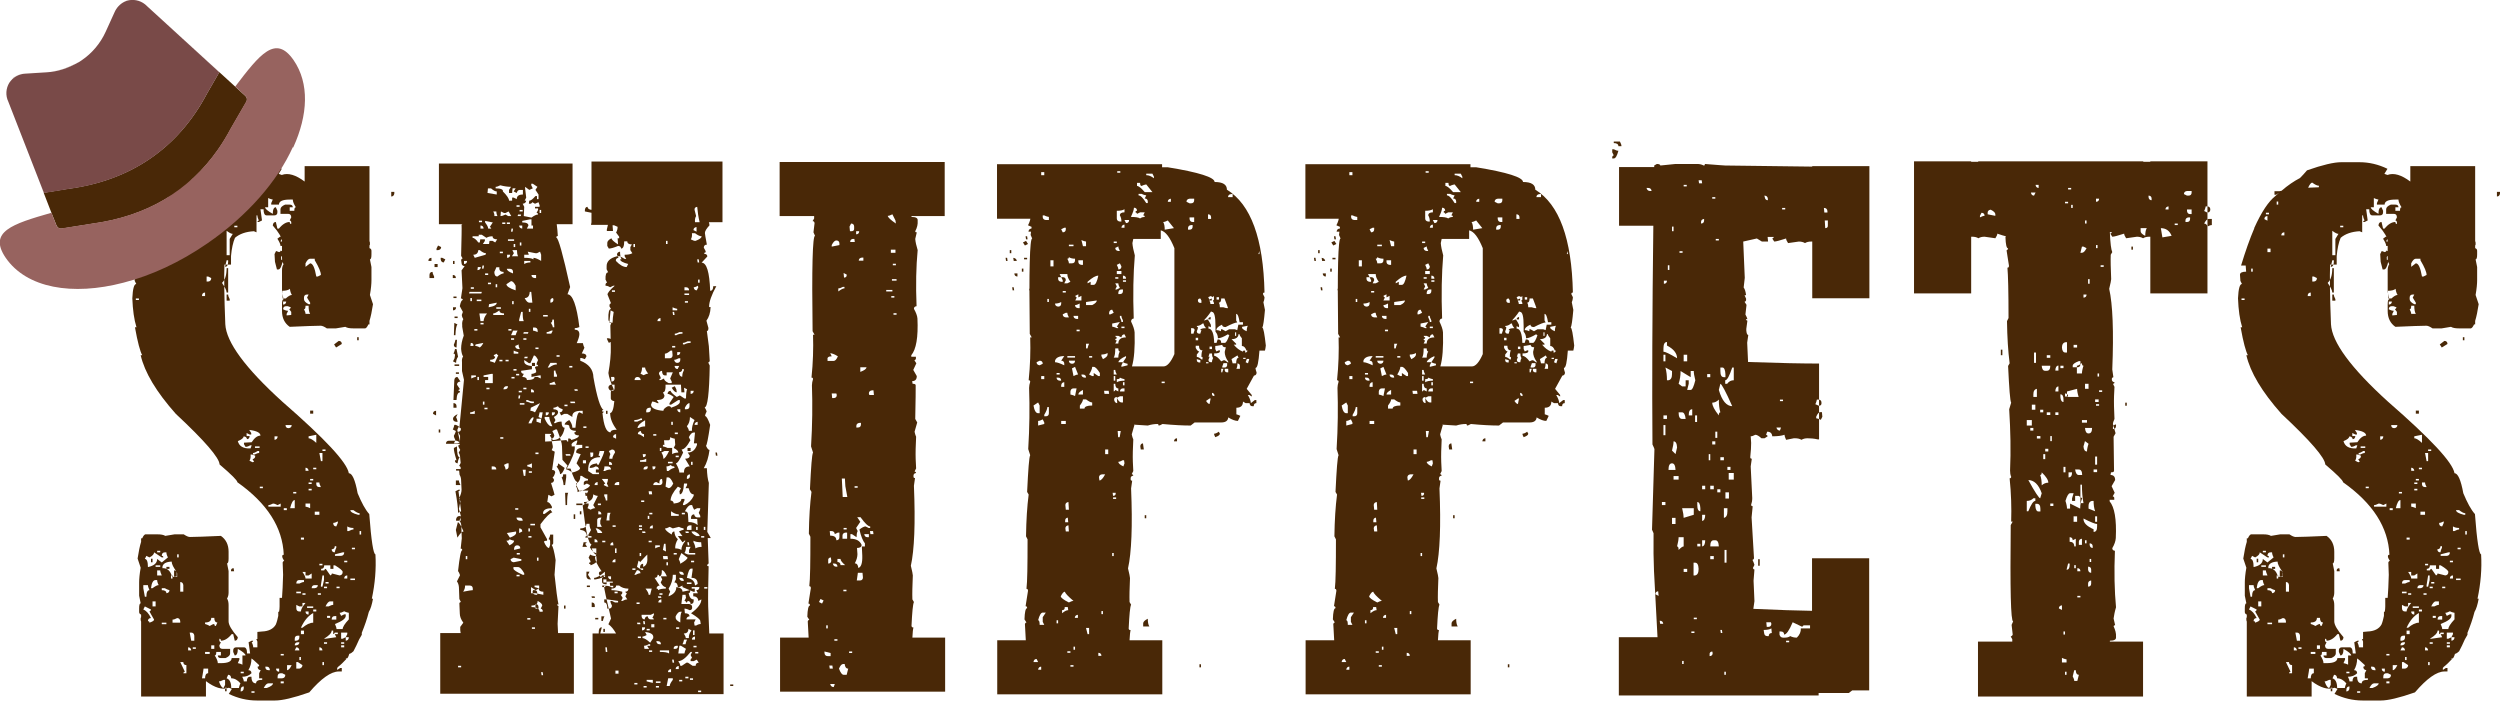 <?xml version="1.0" encoding="UTF-8"?>
<svg id="Layer_2" data-name="Layer 2" xmlns="http://www.w3.org/2000/svg" viewBox="0 0 113.74 31.88">
  <defs>
    <style>
      .cls-1 {
        fill: #794a48;
      }

      .cls-2 {
        fill: #492807;
      }

      .cls-3 {
        fill: #492807;
      }

      .cls-4 {
        fill: #97635f;
      }
    </style>
  </defs>
  <g id="snippets">
    <g>
      <path class="cls-3" d="M16.92,27.24h.05c-.05.27-.11.47-.19.6-.08.32-.19.63-.32.95v.09c-.05.08-.09.15-.12.21-.08.19-.17.37-.26.54-.06.06-.12.1-.19.12-.04.14-.08.21-.12.21l-.04-.02.02.05c-.12.13-.24.25-.37.35l-.04.05v.09l.14-.09h.07v.16h-.14c-.35,0-.8.32-1.34.95-.71.25-1.23.37-1.55.37h-.84c-.43,0-.86-.1-1.27-.3l.14-.23-.14-.05c-.29.11-.64,0-1.04-.3v.7h-2.95v-3.41s-.02-.05-.02-.07v-.09l.02-.04v-.12c-.06-.02-.09-.06-.09-.12v-.16c0-.15.02-.23.07-.23l-.07-.35v-.6c0-.16.02-.39.07-.67l-.14-.42c.05-.32.1-.57.16-.76v-.16h.05c.05-.11.09-.16.14-.18h.56c.15,0,.27.02.35.07l.42-.07h.42c.12.08.21.12.28.12.25,0,.71-.02,1.41-.05.23.16.35.4.35.72v.3c0,.15-.02.23-.07.23l.07.35v.97c0,.11-.02.2-.07.28.05.08.07.18.07.3v.74c0,.16.14.4.42.72-.01.11-.06.16-.14.16l-.07-.3h-.07c-.16.2-.33.3-.49.3,0-.06-.02-.09-.07-.09v.09s.02.07.07.07l-.07.14c0,.11.05.16.14.16h.35v.21c0,.08-.07.15-.21.21h-.21c-.09,0-.14-.04-.14-.12h.14v-.16h-.21c0,.11-.02.16-.07.16.09.14.14.26.14.35h.14c.33,0,.49-.08.49-.23h.35v.07l-.07.16s.12.02.21.07v-.42h.14c0-.07-.12-.17-.35-.3,0,.2-.05.3-.14.3l-.07-.16v-.07c0-.09.05-.14.14-.14h.35c.09,0,.14.09.14.28h.14l-.07-.51.14-.07h.07s-.02.07-.07.07c.05.09.07.17.07.23h.19v-.26l-.05-.12h.05v-.32l.21-.02c.3-.01.52-.12.63-.32.05-.12.08-.25.11-.39v-.18s.02,0,.04-.02c.01-.07.02-.15.02-.23v-.39h.11c.02-.27.04-.62.05-1.05l-.02-.56s.02-.07.07-.07c-.06-.09-.09-.16-.09-.21s.02-.07.07-.07c-.05-1.24-.75-2.34-2.11-3.3,0-.08-.27-.35-.81-.81-.01-.3-.67-1.07-1.99-2.3-.89-1-1.42-1.89-1.6-2.67h.07c-.09-.16-.21-.59-.33-1.27h.07c-.11-.35-.17-.79-.19-1.32.02-.43.08-.65.18-.65l-.07-.14-.02-.28c0-.09.09-.14.28-.14l-.02-.28h-.21c.2-.66.4-1.22.6-1.69v-.02c.33-.73.65-1.21.97-1.46.05-.05.1-.09.16-.14l-.14.09h-.07v-.16h.14c.06,0,.12,0,.18-.02.29-.25.57-.44.84-.58.11-.11.21-.22.32-.35.71-.25,1.23-.37,1.55-.37h.84c.43,0,.86.1,1.27.3l-.14.23.14.05c.29-.11.64,0,1.04.3v-.7h2.95v3.41s.02.05.02.07v.09l-.02.04v.12c.06.02.09.06.09.12v.16c0,.15-.02.23-.07.23l.07.35v.6c0,.16-.02.39-.07.67l.14.42c-.05.32-.1.57-.16.76v.16h-.05c-.05.11-.09.16-.14.18h-.56c-.15,0-.27-.02-.35-.07l-.42.07h-.42c-.12-.08-.21-.12-.28-.12-.25,0-.71.02-1.41.05-.23-.16-.35-.4-.35-.72v-.3c0-.15.02-.23.07-.23l-.07-.35v-.97c0-.11.02-.2.07-.28-.05-.08-.07-.18-.07-.3v-.74c0-.16-.14-.4-.42-.72.01-.11.06-.16.14-.16l.07.3h.07c.16-.2.33-.3.49-.3,0,.06.02.09.07.09v-.09s-.02-.07-.07-.07l.07-.14c0-.11-.05-.16-.14-.16h-.35v-.21c0-.08.07-.15.21-.21h.21c.09,0,.14.04.14.12h-.14v.16h.21c0-.11.02-.16.07-.16-.09-.14-.14-.26-.14-.35h-.14c-.33,0-.49.08-.49.23h-.35v-.07l.07-.16s-.12-.02-.21-.07v.42h-.14c0,.07.12.17.35.3,0-.2.05-.3.14-.3l.07.16v.07c0,.09-.05.14-.14.14h-.35c-.09,0-.14-.09-.14-.28h-.14l.07.51-.14.07h-.07s.02-.07.07-.07c-.05-.09-.07-.17-.07-.23h-.04v.77s-.09-.04-.12-.05c-.36.02-.65.12-.86.3-.09.21-.15.49-.18.83v.39h-.3c-.02.55-.01,1.45.04,2.71.04.81.9,1.99,2.6,3.53,1.93,1.68,2.94,2.76,3.02,3.25.15,0,.29.3.4.91.18.43.35.75.53.95.09,1.22.19,1.83.28,1.83.04.67-.02,1.34-.16,2ZM6.32,13.65v-.07h-.14v.07h.14ZM6.66,27.15c0-.2.05-.3.14-.3-.05-.11-.07-.18-.07-.23h-.21v.14l.07.39h.07ZM7.01,28.19l-.21-.37s.07-.03.07-.09l-.28-.14-.07.14c.13.05.25.18.35.39-.09,0-.14.05-.14.14.05,0,.07.02.07.07.14-.05.21-.09.21-.14ZM7.15,25.43l.21.16.28-.23c-.05-.09-.07-.17-.07-.23h-.07c-.09,0-.14.05-.14.16.05,0,.07.02.07.07h-.07l-.35-.23c0,.08-.07.16-.21.23l-.14-.07-.07.14c.09,0,.14.12.14.37.28-.06.42-.18.42-.37ZM6.69,12.36v-.14h-.07v.14h.07ZM6.94,25.58h-.07v-.16h.07v.16ZM7.22,26.62c-.05-.09-.07-.17-.07-.23h-.07c-.11,0-.18.12-.21.37h.07c.12-.09.21-.14.28-.14ZM7.08,27.59v-.23h-.14v.23h.14ZM7.29,25.79v-.07h-.21v.07h.21ZM7.29,25.13v-.07h-.14v.07h.14ZM7.36,26.18c-.05-.11-.07-.18-.07-.23h-.14v.23h.21ZM7.36,10.04v-.21c-.09,0-.14.05-.14.14l.14.07ZM7.43,9.75v-.07h-.14v.07h.14ZM7.5,11.47v-.16h-.14v.16h.14ZM7.71,26.85s-.12-.03-.21-.09h-.14v.09c.14,0,.21.05.21.14.09-.01.14-.06.14-.14ZM7.57,28.4v-.07h-.21v.07h.21ZM8.04,26.23v-.21c-.15-.2-.23-.36-.23-.47-.25.01-.39.09-.42.23v.07c.22-.01.37.12.44.4l.21-.02ZM7.71,25.88v-.09h-.14v.09h.14ZM7.85,9.31v-.14h-.07v.14h.07ZM7.85,26.32v-.14h-.07v.14h.07ZM8.2,28.33v-.07c-.01-.09-.06-.14-.14-.14-.09.05-.16.07-.21.07v.14h.35ZM8.06,26.25v-.16c-.01-.09-.06-.14-.14-.14v.3h.14ZM8.13,10.71v-.14c-.09,0-.14.05-.14.14h.14ZM8.13,25.36v-.14h-.07v.14h.07ZM8.34,26.92v-.3c-.01-.09-.06-.14-.14-.14v.44h.14ZM8.48,30.63v-.37c-.09,0-.14-.05-.14-.14h-.14l.21.44s-.07.02-.07.07h.14ZM8.7,29.59c-.01-.09-.06-.14-.14-.14v.14h.14ZM8.84,29.15v-.23c-.01-.09-.06-.14-.14-.14h-.07l.07.37h.14ZM8.91,29.52v-.07h-.14v.07h.14ZM9.33,13.47v-.16c-.09,0-.14.05-.14.16h.14ZM9.33,30.86c0-.15.05-.23.14-.23v-.21h-.21s-.02.18-.07.44h.14ZM9.7,8.52v-.07c-.08,0-.18-.05-.3-.14-.06,0-.12.08-.19.23l.49-.02ZM9.82,28.48l.07-.16c-.09,0-.14-.07-.14-.21h-.14c0,.14-.09.21-.28.21v.07s.12.03.21.09c.09-.06.16-.09.21-.09,0,.06.02.09.07.09ZM9.54,29.75v-.09h-.21v.09h.21ZM9.61,12.65l-.14-.07h-.07v.23h.07c.09-.01.14-.06.14-.16ZM9.75,29.52v-.16h-.14v.16h.14ZM10.17,31.3l.07-.14v-.23h-.07c-.09.05-.16.07-.21.07.07.2.14.3.21.3ZM10.38,13.31v-1.11h-.07c0,.32-.07.54-.21.67.14.2.21.35.21.44h.07ZM10.38,11.91v-.07h-.07l-.07.3c.09,0,.14-.08.14-.23ZM10.31,31.45v-.16h-.07v.16h.07ZM10.45,11.61v-.74l.14-.23c-.07,0-.16-.05-.28-.14v1.11h.14ZM10.45,13.68v-.07c-.05-.09-.07-.16-.07-.21h-.07v.28h.14ZM10.87,31.3s.02-.12.07-.21c-.13-.15-.27-.23-.42-.23-.01-.11-.06-.16-.14-.16l-.07.16c.14.05.21.19.21.44h.35ZM10.65,25.99h-.14c-.01-.09.03-.14.12-.14l.02.14ZM10.8,10.34v-.07h-.14v.07h.14ZM11.4,20.4l.05-.14h-.07c-.08.05-.15.07-.21.07l-.07-.12v-.07l.35-.02c.13-.2.26-.3.4-.3,0-.13-.17-.22-.51-.26l.09.14v.07h-.07l-.14-.07v.14h.14c-.01.09-.05.14-.12.14-.02-.09-.08-.13-.16-.12,0,.07-.09.14-.26.21.06.23.25.35.58.33ZM11.09,30.63v-.07h-.14v.07h.14ZM11.09,31.3v-.07c-.09,0-.14.05-.14.16v.07c.09-.01.14-.06.14-.16ZM11.65,31.09c0-.11.09-.16.28-.16v-.07h-.14v-.23l.07-.14c-.09-.01-.14-.06-.14-.16.05,0,.07-.02.07-.07-.21-.2-.33-.3-.35-.3,0,.2-.05.38-.14.53.09,0,.14.05.14.14-.11.11-.25.16-.42.16.05.09.07.16.07.21h.14c0-.14.05-.21.14-.21h.07c0,.2.07.3.21.3ZM11.56,21.01l-.07-.12c.09-.02.13-.08.12-.16l-.14-.05h-.07c.01.11,0,.2-.05.28l.14.07.07-.02ZM11.58,31.52v-.07h-.14v.07h.14ZM11.79,20.61v-.09h-.07c-.09.06-.16.09-.21.09v.07h.07c.09-.05.16-.07.21-.07ZM11.81,20.38v-.07h-.21v.07h.21ZM11.96,22.21v-.07h-.14v.07h.14ZM12.42,31.09h-.21c-.07,0-.14.07-.21.21h.14c.19-.07.28-.14.28-.21ZM12.28,30.49c-.01-.11-.06-.16-.14-.16h-.07c0,.11.05.16.14.16h.07ZM12.77,23.05v-.14l-.14.07c-.09-.05-.16-.07-.21-.07-.09.05-.16.07-.21.07v.07h.56ZM12.67,12.26h-.07l-.09-.35-.02-.35.07-.14.14.05s.07-.02.07-.07c.09.05.16.07.21.07v.14c-.14,0-.21.05-.19.14v.07l.42-.02v.07c-.01.09-.06.15-.14.16l-.21-.14c-.05.23-.11.36-.19.37ZM12.63,19.85h-.14v.16c.09-.01.14-.06.14-.16ZM12.7,30.56v-.14h-.14c0,.09.05.14.14.14ZM12.9,11.19h-.14c0-.08-.05-.19-.14-.33l.12-.09h.07l.02.07-.07.14c.09,0,.14.05.14.14v.07ZM12.98,30.7l-.14-.07h-.07c-.09,0-.14.05-.14.16v.07h.21c.09-.01.14-.06.14-.16ZM12.91,29.82v-.07h-.14v.07h.14ZM12.91,31.09v-.09h-.14v.09h.14ZM13.28,13.42c-.05-.08-.08-.18-.09-.28-.07.06-.19.09-.35.09l.02.35h.14c.12-.11.21-.16.28-.16ZM13.02,13.72h-.14v.14c.09-.01.14-.06.14-.14ZM13.25,14.33v-.14l-.09-.12s.07-.04.07-.09l-.14-.05h-.07c-.09,0-.14.05-.14.14.09.05.17.07.23.07l-.07.14v.07l.21-.02ZM13.05,23.21v-.09h-.14v.09h.14ZM13.09,12.31h-.14v-.21c.09,0,.14.05.14.14v.07ZM13.27,19.34h-.28c0,.09.05.14.14.14.09-.01.14-.06.14-.14ZM13.27,30.26h-.21v.23c.07,0,.14-.08.21-.23ZM13.41,23.12v-.37c-.08,0-.15.12-.21.37h.21ZM13.48,22.45v-.07h-.14v.07h.14ZM13.62,28.99v-.07h-.07c-.09,0-.14.05-.14.14v.09h.07c.09-.01.14-.06.14-.16ZM13.62,29.22h-.07c-.09,0-.14.05-.14.14h.07c.09-.01.14-.06.14-.14ZM13.62,29.59c-.01-.09-.06-.14-.14-.14l-.07.14h.21ZM13.83,26.48v-.09h-.21c-.09,0-.14.05-.14.16h.14c.09-.05.16-.07.21-.07ZM13.69,26.99v-.07h-.21v.07h.21ZM13.69,27.82c0-.09.07-.22.21-.39h-.14v.16h-.14l-.14-.07v.14c0,.11.05.16.14.16h.07ZM13.76,30.26l-.21-.14h-.07v.3h.14c.09-.02.14-.08.14-.16ZM13.69,30.03v-.14h-.07v.14h.07ZM13.83,24.55v-.09h-.14v.09h.14ZM14.25,28.33v-.44c-.22.12-.41.34-.56.67h.07c.18-.15.34-.23.49-.23ZM13.83,28.85v-.16h-.14v.16h.14ZM14.18,26.32v-.23l-.14.09h-.14v-.16h-.14c.09.13.14.23.14.3h.28ZM13.9,27.06v-.07h-.14v.07h.14ZM14.11,13.84v-.07l-.14-.23.07-.14h-.07c-.09,0-.14.05-.14.14v.07c0,.08.07.16.21.23h.07ZM14.11,14.28c-.05-.08-.07-.21-.07-.37h-.14c0,.11-.02.16-.07.16.05.09.07.16.07.21h.21ZM14.6,12.51c0-.13-.09-.35-.28-.67v-.07h-.21c-.07,0-.14.07-.21.21v.16l.21-.16c.12,0,.21.2.28.6h.07l.14-.07ZM14.04,21.42c-.01-.09-.06-.14-.14-.14v.14h.14ZM14.11,23.12v-.21h-.21v.14s.12.02.21.07ZM14.04,27.96v-.14h-.14c0,.09.05.14.14.14ZM14.25,27.66v-.07h-.28v.07h.28ZM14.39,20.15v-.37l-.35.07v.09c.08,0,.2.07.35.21ZM14.18,22.02v-.07h-.14v.07h.14ZM14.18,22.31v-.07h-.14v.07h.14ZM14.25,18.82v-.14h-.14v.14h.14ZM14.25,21.86v-.07h-.14v.07h.14ZM14.46,26.62h-.14c-.09,0-.14.05-.14.14h.14c.09-.01.14-.06.14-.14ZM14.39,21.35v-.07h-.14v.07h.14ZM14.39,27.82v-.09h-.14v.09h.14ZM14.53,23.42v-.14h-.21v.14h.21ZM14.6,22.16c-.05-.09-.07-.16-.07-.21h-.14v.07c0,.09.05.14.14.14h.07ZM14.6,27.06v-.07h-.14v.07h.14ZM14.67,20.98v-.37h-.14l.07.37h.07ZM14.67,25.72v-.07h-.14v.07h.14ZM14.67,29.59c-.01-.09-.06-.14-.14-.14v.14h.14ZM15.59,26.02c0-.06-.12-.16-.35-.3h-.07v.16h-.14v-.16h-.28c0,.11-.05.16-.14.16v.07h.14s.02-.07.07-.07l.21.3s.07-.03.07-.09l.35.09c.09-.01.14-.06.14-.16ZM14.67,26.69l.07-.3v-.21h-.07l-.07.44v.07h.07ZM14.81,20.52v-.07h-.14v.07h.14ZM14.74,30.26v-.14h-.07v.14h.07ZM14.88,26.76v-.07h-.14v.07h.14ZM15.3,28.99l-.07-.14h.14v-.07h-.14s-.02.07-.07.07v-.16h-.07c0,.11-.12.23-.35.37h.07l.49-.07ZM14.88,29.29v-.07h-.14v.07h.14ZM14.95,26.55v-.07h-.14v.07h.14ZM15.16,27.52v-.16h-.14c-.07,0-.14.08-.21.23h.14c.09-.05.16-.07.21-.07ZM15.02,28.11v-.09h-.14v.09h.14ZM15.23,25.13s.02-.12.07-.21v-.07h-.07c0,.09-.05.14-.14.14,0,.09.05.14.14.14ZM15.3,28.19v-.16h-.07c-.09,0-.14.05-.14.16h.21ZM15.3,23.95l.07-.16v-.07c-.09.05-.16.07-.21.07,0,.11.05.16.14.16ZM15.29,15.81l-.09-.14.21-.16c.09,0,.14.05.14.14l-.26.16ZM15.66,25.13h-.07l-.35.09v.07h.28c.09-.01.14-.06.14-.16ZM15.59,28.62c0-.09.09-.24.28-.44v-.3s-.12-.02-.21-.07c-.09.05-.16.07-.21.07l.07.14.14-.07h.07v.07c0,.12-.16.24-.49.37.05.11.07.18.07.23h.28ZM15.45,26.76v-.07h-.14v.07h.14ZM15.87,28.99h-.14l.07-.14v-.07h-.28v.28h.07l.14-.07v.16c.09-.01.14-.06.14-.16ZM15.66,29.29v-.07h-.14v.07h.14ZM15.66,29.45v-.09h-.14v.09h.14ZM15.8,25.58v-.07h-.14v.07h.14ZM15.8,26.32v-.14c-.09,0-.14.05-.14.14h.14ZM16.08,24.09v-.07c-.11,0-.2-.02-.28-.07v.21h.07c.09-.05.16-.07.21-.07ZM16.36,23.42v-.07c-.07,0-.16-.05-.28-.14h-.14c0,.08.12.15.35.21h.07ZM16.15,26.39v-.07h-.21v.07h.21ZM16.15,24.99v-.07h-.14v.07h.14ZM16.32,15.48h-.07v-.14h.07v.14ZM16.43,24.32v-.16h-.07v.16h.07ZM17.8,8.94v-.21h.14v.07c-.01.09-.06.14-.14.14Z"/>
      <path class="cls-3" d="M19.63,11.73v.14h-.14c0-.09.05-.14.14-.14ZM19.54,12.51c0-.09.05-.14.14-.14,0,.05.02.12.07.21v.07h-.21v-.14ZM19.7,18.83c0-.09.05-.14.14-.14v.21l-.14-.07ZM19.77,12.01h.14v.14h-.14v-.14ZM19.86,11.31l.07-.14.14.07c0,.08-.05.13-.14.14h-.07v-.07ZM26.91,10.11v-2.76h5.96v2.76h-.63s.02,0,.02.02l.02.12c-.14.15-.21.27-.21.35,0,.04.03.21.09.53-.09,0-.14.05-.14.14.06.09.09.16.09.21-.05,0-.07.02-.07.07.09,0,.14.04.14.12l-.26.28c.23,0,.36.43.39,1.28.09,0,.14-.07.14-.21h.14c-.22.4-.33.71-.33.95h.07c-.01.27-.08.47-.19.62l.09.33c0,.09-.02.14-.07.14l.09.69.04.67s-.02.07-.07.07l.07.14c-.02,1.27-.1,1.9-.23,1.9.05.08.08.15.09.19-.05.09-.07.16-.07.21.06,0,.13.13.23.4-.09.63-.16.95-.19.95.06.13.11.19.16.19-.04.32-.12.59-.26.83h.14c.01.29.04.52.09.67l-.07,2.23.16.28h-.14l.04,1.14s-.02.07-.07.07c0,.05.02.07.07.07-.02.83-.03,1.44-.02,1.83l.05,1.23h.65v2.76h-5.96v-2.76h1.07c-.11-.19-.22-.33-.35-.42l.12-.26c-.21-.88-.32-1.38-.32-1.49h.07c.11,0,.2.02.28.07h.07v-.07h-.14l-.02-.14h.14v-.05h-.28v.12h-.07c-.09-.01-.14-.05-.14-.12v-.21h.14v-.07h-.14s-.02.07-.07.07l-.07-.14c-.01-.08.03-.12.12-.12-.19-.28-.29-.49-.3-.62.05-.09.07-.16.07-.21-.11,0-.21-.09-.3-.26l.07-.14c-.13,0-.26-.59-.4-1.76l.28-.21-.07-.12-.02-.21.07-.14h-.35l-.14.07c0-.09-.02-.18-.07-.26.04-.09.05-.16.05-.21-.08,0-.18-.2-.3-.6h-.21l.07-.14-.23-.26-.02-.62c0-.13-.08-.38-.23-.76h-.07l-.14.07.07.14.02.07c-.02.09-.07.14-.14.14l.07.33v.07l-.05.12.14.07-.12.83c.09,0,.14.04.14.12-.04.14-.08.21-.12.21l.07.12c-.01.09-.06.14-.14.14.11.34.16.52.16.54l-.14.07-.14-.07-.05.33c.07,0,.14.07.21.21v.07c-.23,0-.37.06-.4.19v.07h.07l.26-.19.09.12c-.09.01-.28.19-.54.54v.14l.3.54v.07c-.09,0-.14.02-.14.05.08.19.16.28.23.28l.05-.14v-.19s-.02-.07-.07-.07c.05-.09.07-.16.07-.21h.14v.4s-.02.07-.07.07c.06.08.12.31.18.69l-.05.67c.07.67.13,1.12.18,1.35h-.07s.02.07.07.07l-.04.81.02.42h.72v2.76h-6.08v-2.76h.93s-.02-.09-.02-.14v-.14l.14-.19c-.11-.15-.16-.29-.16-.42l-.02-.47s.02-.05.07-.05l-.07-.14-.02-.54c-.01-.11-.04-.19-.09-.26l.14-.28s-.03-.11-.09-.19c.07-.63.13-.95.19-.95,0-.05-.02-.07-.07-.07l.05-.47-.02-.54c0-.11-.03-.19-.09-.26.05-.09.07-.16.07-.21l-.09-.33.07-.35-.07-.12c.08-.15.12-.29.12-.4l-.02-.42c0-.09-.02-.18-.07-.26l-.02-.19h-.14v-.07h.21v-.07s-.02-.07-.07-.07l.07-.14-.02-.19c0-.11-.02-.2-.07-.28l.07-.12c-.06-.09-.09-.16-.09-.21.05,0,.07-.02.07-.07h-.63c0-.09.05-.14.14-.14h.35l.14.07v-.07l-.09-.4c.09-.01.14-.05.14-.12,0-.05-.02-.07-.07-.07l.21-2.18-.09-.4v-.4c-.01-.11,0-.19.05-.26-.05-.08-.08-.2-.09-.35,0-.19.04-.39.12-.6l-.07-.4v-.07c-.01-.11,0-.2.05-.28-.05-.08-.07-.15-.07-.19l.05-.14-.14-.26c.04-.19.08-.28.14-.28-.01-.05-.04-.07-.09-.07l.07-.47-.04-.81.14-.19c-.09-.01-.14-.06-.14-.14l-.02-.14s.02-.07.07-.07l-.07-.12c.02-.8.03-1.27.02-1.42.01,0,.02,0,.04-.02h-1.07v-2.76h6.08v2.76h-.72c.02.16.04.35.05.54-.05,0-.07.02-.07.07.09,0,.3.75.63,2.25l-.12.33c.23,0,.42.5.54,1.49-.09.04-.16.05-.21.05v.07c.14,0,.21.07.21.21,0,.08-.04.22-.12.4h.28s.02.12.07.21l-.12.26c.14,0,.21.05.21.14l-.07.12-.14-.05h-.07v.12c.39.15.59.4.6.76.16.91.32,1.41.46,1.48-.05,0-.07.02-.07.07h.07s0,.07-.05.07c.06.59.18.88.37.88,0-.08.09-.12.28-.12-.2-.26-.3-.51-.3-.76.09,0,.16-.18.19-.54-.09-.01-.15-.05-.16-.12v-.28c0-.08.05-.12.14-.12-.15-.34-.23-.59-.25-.76.08-.45.12-.85.11-1.21l-.02-.95.05-.14c-.09-.01-.14-.06-.14-.14-.01-.32.03-.47.12-.47l-.07-.12v-.07s.02-.07.07-.07l-.16-.4c0-.07.11-.21.33-.4h-.07l-.14.07c-.08-.05-.15-.07-.21-.07v-.07s.02-.07.07-.07l-.07-.14c-.01-.22.03-.33.12-.33l-.07-.14v-.12c-.01-.23.15-.39.47-.47h.14l.21.12h.07l-.07-.12v-.07c.15,0,.27-.02.35-.07l-.09-.14v-.14l.07-.12c-.14,0-.21-.05-.21-.14h-.14c0,.22-.05.33-.14.33-.01-.08-.06-.12-.14-.12-.19.08-.33.12-.42.12l-.07-.12v-.14c0-.07.06-.14.19-.21.01.07.11.16.3.28l-.02-.28h.07v-.07l-.14-.19c.05-.08.07-.17.07-.26l-.16-.07h-.07l.02.26h-.28v-.07l.05-.21h-.77ZM19.96,19.54h.07v.14h-.07v-.14ZM20.05,11.8v-.07h.07l.14.07-.07.14c-.08,0-.13-.05-.14-.14ZM20.74,12.65c0-.09-.05-.14-.14-.14v.14h.14ZM20.79,20.17c.09,0,.14-.05.14-.14v-.21l-.12-.21v-.07l.07-.14-.14-.07h-.07s-.02.12-.07.21l.14.07s-.03.12-.09.21c0,.05.02.12.07.21l-.07.14h.14ZM20.68,12.01v-.14h-.07v.14h.07ZM20.75,13.98h-.14v.14c.09,0,.14-.05.14-.14ZM20.75,16.51c0-.11.03-.2.09-.28l-.07-.35h-.07s-.02.12-.07.21c.05,0,.07.02.07.07l-.02.14-.07.14.14.07ZM20.75,19.19h.07s-.02-.12-.07-.21l.07-.14c-.14.07-.21.14-.21.21,0,.08.05.13.14.14ZM20.77,13.56v-.07h-.14v.07h.14ZM20.77,18.2c.01-.23.06-.35.16-.35,0-.05-.02-.07-.07-.07,0-.05.02-.07.07-.07l-.14-.21c.01-.09.06-.14.16-.14l-.14-.21c-.08,0-.13.05-.14.14l-.04.91h.14ZM20.77,18.55v-.07c0-.09-.05-.14-.14-.14v.21h.14ZM20.77,15.81l.02-.35h-.07s-.02.12-.07.21c-.01.08.03.13.12.14ZM20.82,21.08c.01-.11.04-.2.09-.28-.08,0-.12-.16-.12-.49l-.14.07c-.01.08.03.27.12.56h-.07c-.01.08.03.13.12.14ZM20.72,15.25c.01-.27.04-.43.09-.49l-.14-.07-.02.56h.07ZM20.82,14.47v-.07h-.14v.07h.14ZM20.89,16.65v-.07h-.21v.07h.21ZM20.98,23.26l-.12-.91s.07-.02.07-.07h-.07l-.14.07c.08.45.12.77.12.98l.14-.07ZM20.88,17.01v-.07h-.14v.07h.14ZM20.95,22.07c-.05-.09-.07-.16-.07-.21h-.14v.21h.21ZM21.09,24.18c-.12-.28-.21-.42-.26-.42l-.09.35.07.35c.12-.19.21-.28.28-.28ZM20.96,23.69v-.21h-.07c-.07,0-.12.05-.14.14v.07h.21ZM20.98,30.36v-.07h-.14v.07h.14ZM21.51,26.85v-.07c0-.09-.05-.14-.14-.14h-.21c0,.11-.03.2-.09.28.26-.05.4-.07.44-.07ZM21.25,11.87h-.14v.14c.09,0,.14-.05.14-.14ZM21.26,25.44v-.14h-.07v.14h.07ZM21.9,13.35l.02-.07h-.56l-.02.07h.56ZM21.6,18.83v-.14c-.08.05-.15.07-.21.07v.07h.21ZM21.47,13.7v-.14h-.07v.14h.07ZM21.54,15.74c.01-.09-.03-.14-.12-.14l-.02.14h.14ZM21.56,13.14v-.07h-.14v.07h.14ZM21.65,17.15v-.07h-.21v.14c.09-.05.16-.07.21-.07ZM22.25,11.1l.02-.14h.14l.12.07.09-.14c-.14,0-.21-.05-.21-.14-.11,0-.2.02-.28.07l-.21-.14h-.14v.07h-.28v.07c.07,0,.16.07.26.21h.07l.02-.14h.21v.07l-.09.14h.28ZM22.09,11.59l.02-.07c-.08,0-.18-.05-.28-.14h-.07c-.01.14-.09.21-.23.21l.07.14.49-.14ZM21.72,15.04v-.07h-.14v.07h.14ZM21.83,15.81s.1-.07.16-.21l-.35.07-.02.07c.06,0,.13.02.21.07ZM21.9,13.7v-.07h-.21v.07h.21ZM21.88,12.15h-.14l-.02.14c.09,0,.15-.05.16-.14ZM21.79,17.29v-.14h-.07v.14h.07ZM21.93,10.11v-.07h-.14v.07h.14ZM22,14.61c.01-.12.06-.23.16-.35h-.35l.05.35h.14ZM22,10.4c0-.09-.05-.14-.14-.14v.14h.14ZM22,14.76v-.07h-.14v.07h.14ZM22,12.22l.02-.14h-.07l-.02.14h.07ZM22.04,18.41v-.14h-.07v.14h.07ZM22.42,17.43v-.42h-.07l-.35.07v.07h.21v.14h-.14v.14h.35ZM22.18,18.62v-.07h-.14v.07h.14ZM22.35,10.4s-.02-.07-.07-.07l.14-.21-.35-.07v.07c.09.12.14.21.14.28h.14ZM22.21,12.51v-.07h-.14v.07h.14ZM22.27,17.71v-.07h-.14v.07h.14ZM22.6,8.85v-.14c-.07,0-.16-.05-.26-.14h-.14l-.02.21.42.07ZM22.34,12.93v-.07h-.14v.07h.14ZM22.6,13.77l-.35.07-.02.14c.25-.04.37-.11.37-.21ZM22.51,16.51l.16-.35s-.07-.02-.07-.07l-.14.07s.02.07.07.07c-.01.09-.09.14-.23.14v.07s.12.02.21.07ZM22.58,21.36c0-.09-.05-.14-.14-.14h-.07v.14h.21ZM22.63,9.83c-.04-.09-.05-.16-.05-.21h-.14c.05.09.06.16.05.21h.14ZM22.93,14.33v-.07c-.14,0-.21-.05-.21-.14-.12.09-.21.14-.28.14v.07h.49ZM22.63,12.58c.12-.09.21-.14.28-.14v-.07c-.14,0-.21-.07-.19-.21h-.14s-.04.12-.09.21c0,.14.05.21.14.21ZM23.3,9.13v-.14h.07l.14.07c0-.14.09-.21.28-.21v-.21h-.14c-.07,0-.12.05-.14.14l-.14-.07.09-.14h-.14l-.02.21h-.14v-.14l.09-.14c-.14,0-.3-.02-.49-.07-.09.05-.16.07-.21.07v.07c.23,0,.35.05.33.14.19.19.28.33.28.42h.14ZM22.62,13.07v-.14h-.07v.14h.07ZM22.79,14.05v-.07h-.21v.07h.21ZM22.86,16.44v-.07h-.14v.07h.14ZM22.88,11.52v-.07h-.14v.07h.14ZM22.9,19.96v-.07h-.14v.07h.14ZM23,9.76l.12.07h.14l-.12-.21-.14.07h-.07l-.14-.07-.02.21c.06,0,.13-.02.23-.07ZM22.99,10.19v-.07h-.14v.07h.14ZM22.97,17.71c.09,0,.14-.05.14-.14h-.07c-.07,0-.12.05-.14.14h.07ZM23.14,21.22v-.14h-.07l-.14.07c.05.09.07.16.07.21.09,0,.14-.05.14-.14ZM23.14,16.44v-.07h-.14v.07h.14ZM23.46,13.21v-.21c-.07-.14-.14-.21-.21-.21l-.21.14c0,.09.14.19.42.28ZM23.39,24.6s-.12-.02-.21-.07c0,.05-.05.07-.14.07l.14.21c.14-.07.21-.14.21-.21ZM23.2,10.19v-.07h-.14v.07h.14ZM23.34,12.44v-.07c0-.09-.05-.14-.14-.14h-.14c0,.07.09.14.28.21ZM23.48,24.25v-.07l-.42.07.14.21c.19-.07.28-.14.28-.21ZM23.21,11.59h-.14v.14c.09,0,.14-.05.14-.14ZM23.39,10.96v-.07h-.28v.07h.28ZM23.27,15.04v-.07h-.14v.07h.14ZM23.37,25.58l.35-.07v-.07l-.35-.07-.14.07c0,.08.05.13.14.14ZM23.32,10.54l.02-.14h-.07l-.02.14h.07ZM23.46,15.25s.03-.12.09-.21h-.21s-.04.12-.09.21h.21ZM23.39,15.46v-.07h-.14v.07h.14ZM23.41,17.22v-.07h-.14v.07h.14ZM23.57,11.66c-.04-.08-.05-.18-.05-.28h-.21l.07.14-.09.14h.28ZM23.37,13.84v-.14h-.07v.14h.07ZM23.5,16.86v-.07h-.14v.07h.14ZM23.78,26.15h.07v-.07c-.11-.19-.2-.28-.28-.28h-.21v.07c0,.06.14.15.42.28ZM23.44,11.24v-.14h-.07v.14h.07ZM23.58,16.09v-.07s-.12-.02-.21-.07v.14h.21ZM23.67,24.95c0-.09-.05-.14-.14-.14-.08,0-.13.05-.14.14v.07l.28-.07ZM23.41,31.42h.28v.14h-.28v-.14ZM23.58,15.88h.07c-.05-.09-.06-.16-.05-.21l-.16.07c0,.08.05.13.14.14ZM23.58,23.19v-.07h-.14v.07h.14ZM23.62,17.08v-.07h-.14v.07h.14ZM23.64,9.41v-.07h-.14v.07h.14ZM23.64,23.69h.14c0-.09-.05-.14-.14-.14h-.14c0,.08.05.13.14.14ZM23.64,26.22v-.07h-.14v.07h.14ZM23.65,25.23v-.07h-.14v.07h.14ZM23.69,9.83l.02-.07h-.14l-.02.07h.14ZM23.65,18.13l.02-.14h-.07l-.02.14h.07ZM23.74,17.85v-.07h-.14v.07h.14ZM23.76,10.4v-.14h-.14c0,.08.05.13.14.14ZM23.83,14.61c-.04-.07-.05-.21-.05-.42h-.07l-.09.35v.07h.21ZM23.76,24.18c0-.09-.05-.14-.14-.14v.21l.14-.07ZM23.78,9.62v-.07h-.14v.07h.14ZM23.72,11.17v-.14h-.07v.14h.07ZM23.86,18.41v-.07h-.21v.07h.21ZM24.32,17.15h.14l.14.07v-.14h-.07l-.35.07v-.14c.06,0,.13-.02.21-.07.01-.05,0-.12-.05-.21,0-.05.05-.07.14-.07,0-.05-.02-.07-.07-.07,0-.05.02-.12.07-.21-.07-.14-.13-.21-.19-.21l-.16.35h-.07l-.21-.14v.07c0,.11.12.18.35.21v.14l-.49.07c-.01.08.03.13.12.14l-.07.14c.14,0,.21.05.21.14.23,0,.35-.05.35-.14ZM24.25,10.4v-.14h-.07v-.28h-.07l-.35.07v.07c.19,0,.28.05.28.14l-.07.14h.28ZM24.18,9.9c.12-.09.22-.14.3-.14,0-.05-.02-.07-.07-.07l.07-.14v-.07h-.14v-.07h.21v-.07l-.05-.14-.16.07-.12-.07s-.04.07-.09.07h-.07l.02-.14c.07,0,.16-.07.28-.21h.07v.14h.07v-.21l-.14-.21.09-.14-.21-.14h-.07v.07l.07.14-.16.07-.19-.14v.07l.05.42-.07.14h.07c-.01.08-.06.13-.16.14l.07.14-.02.42.35.07ZM23.9,21.65l.02-.28h-.14l.05.28h.07ZM24.02,15.18l.02-.07h-.21l-.02.07h.21ZM23.95,15.46v-.07h-.14v.07h.14ZM23.95,17.71v-.07h-.14v.07h.14ZM24.62,11.87v-.28l-.05-.14-.14.07h-.07l-.35-.07.05.14h-.21v.14c.21,0,.35.02.42.07v-.07c.08,0,.2.05.35.14ZM24.13,11.94v-.07h-.28v.14c.08-.05.18-.07.28-.07ZM23.99,16.3l.02-.07h-.14l-.02.07h.14ZM24.08,13.77h.14l-.05-.49h-.07c-.01.19-.09.28-.23.28.07.14.14.21.21.21ZM24.15,18.34h.14v-.07c-.11,0-.2-.02-.28-.07h-.07v.07s.12.02.21.07ZM24.2,21.29v-.21c-.09.05-.16.07-.21.07v.07s.12.02.21.07ZM24.13,28.19v-.07h-.14v.07h.14ZM24.18,19.26s.04-.12.09-.21v-.07c-.07,0-.15.09-.23.28h.14ZM24.11,24.18v-.14h-.07v.14h.07ZM24.18,24.46v-.07h-.14v.07h.14ZM24.13,14.19v-.14h-.07v.14h.07ZM24.2,21.51v-.07h-.14v.07h.14ZM24.34,18.76l.23-.42-.42.21-.02.14c.06,0,.13.02.21.07ZM24.34,23.9v-.07h-.21v.07h.21ZM24.3,17.85c0-.09-.05-.14-.14-.14v.14h.14ZM24.16,26.71v.28h.21l.35.07v-.14c-.14,0-.21-.05-.21-.14l-.14.07-.21-.14ZM24.32,12.65h.07v-.14h-.21c0,.08.05.13.14.14ZM24.46,27.34c0,.14-.09.21-.28.21v.07c.23,0,.36.07.37.21h.14v-.07s-.04-.07-.09-.07l.07-.14c0-.07-.07-.14-.21-.21ZM24.2,16.51h.14v.14h-.14v-.14ZM24.34,28.61v-.07h-.14v.07h.14ZM24.37,27.06h.07v-.07c.01-.09-.03-.14-.12-.14h-.07l-.02.07c0,.08.05.13.14.14ZM24.46,15.11v-.07c0-.09-.05-.14-.14-.14h-.07v.14s.12.02.21.07ZM24.25,31.42h.21v.14h-.21v-.14ZM24.53,26.78v-.14h-.21v.07s.12.02.21.07ZM24.5,15.88v-.07h-.14v.07h.14ZM24.5,20.66v-.07h-.14v.07h.14ZM24.5,27.69v-.07c0-.09-.05-.14-.14-.14v.21h.14ZM24.6,19.26l.02-.21h-.21v.14s.11.02.19.07ZM24.5,25.51v-.14h-.07v.14h.07ZM24.55,18.76s-.02.12-.05.21l.14.07.05-.28h-.14ZM24.62,9.69v-.14h-.07v.14h.07ZM24.62,30.58l.02.14h.07l-.02-.14h-.07ZM24.71,14.33v.07h.21v-.07h-.21ZM24.78,18.97v.07c.09.21.19.33.28.35h.07c-.09-.19-.14-.33-.14-.42h-.21ZM25.18,18.55v.07c.14,0,.21.05.21.14,0,.07-.06.14-.19.21l.07.14-.07.14h.07c.08-.05.18-.07.28-.07,0,.19.05.28.14.28-.07.38-.25.56-.54.56l-.14-.21s.07-.02.07-.07h-.28v.35c.07,0,.4-.02.98-.07,0,.05.02.07.07.07v-.14h.07s.07.02.07.07c.23-.06.35-.13.35-.21-.14,0-.21-.05-.21-.14.05,0,.07-.02.07-.07-.19,0-.29-.07-.3-.21,0-.05-.07-.07-.21-.07,0-.07.07-.14.21-.21.09.12.14.23.14.35h.14c.04-.47.1-.7.19-.7l.14.07v-.14h-.07c-.28,0-.42.09-.4.28l-.23-.14h-.14l-.14.07-.07-.14c.09,0,.14-.05.14-.14-.14-.05-.21-.09-.21-.14-.09.05-.16.07-.21.07ZM24.83,18.76v.14c.09,0,.14-.05.14-.14h-.14ZM24.87,15.11v.07h.21l.07-.14h-.07c-.09.05-.16.07-.21.07ZM25.04,16.51l-.12.21h.07c.12-.09.23-.14.35-.14l-.02-.07h-.28ZM25.01,17.43v.07h.28l-.07-.14c-.09.05-.16.07-.21.07ZM25.04,13.7v.07c.09,0,.14-.05.14-.14l-.02-.07c-.09.01-.13.06-.12.14ZM25.13,14.54c0,.09-.02.14-.07.14.06.09.09.16.09.21h.07l-.02-.35h-.07ZM25.11,18.76v.14c.09,0,.14-.05.14-.14h-.14ZM25.31,30.08l.02.14h-.14c.01-.09.05-.14.12-.14ZM25.2,16.86v.28h.14v-.07c-.05-.09-.07-.16-.07-.21h-.07ZM25.32,16.16v.07h.14v-.07h-.14ZM25.39,21.08c0,.09-.02.14-.07.14.11.15.16.27.16.35.07,0,.14-.09.21-.28l-.3-.21ZM25.62,21.58c0,.09-.02.14-.07.14.05.08.08.2.09.35h.07l.05-.35v-.14h-.14ZM25.66,27.55h.07v.14h-.07v-.14ZM25.68,18.41v.07h.14v-.07h-.14ZM25.71,22.42l.02.56h.07c0-.33.02-.52.05-.56h-.14ZM25.73,20.66l.02.07h.21l-.02-.07h-.21ZM26.01,20.24v.07h.14v.07c0,.19-.13.52-.39.98.07,0,.16.05.28.14.23-.06.35-.13.35-.21l-.16-.21.19-.42s-.12-.02-.21-.07c0-.14.09-.21.28-.21v-.14h-.28l.05-.14v-.07c-.18.07-.26.14-.26.21ZM25.9,16.65v.07h.14v-.07h-.14ZM25.94,18.27l.02.07h.21l-.02-.07h-.21ZM26.11,17.15h.14l.02.28c-.09-.05-.16-.07-.21-.07.05-.09.06-.16.05-.21ZM26.1,23.4v.21h.07v-.21h-.07ZM26.13,17.71l.02.07h.14l-.02-.07h-.14ZM26.15,15.95h.21l.02.14h-.21l-.02-.14ZM26.4,21.65c.01.16-.05.28-.19.35.06.23.13.35.21.35.28-.11.42-.2.42-.28l-.14-.07-.14.07v-.07c-.01-.09.05-.14.19-.14v-.07c-.07,0-.16-.05-.28-.14h-.07ZM26.22,22.91v.07h.28v-.07h-.28ZM26.38,23.26v.14h.07v-.14h-.07ZM26.68,23.83c0,.14-.09.21-.28.21v.07c.19.01.29.11.3.28-.05,0-.07.02-.07.07h.28v-.07h-.14v-.07l.12-.21c-.05-.08-.07-.18-.07-.28h-.14ZM26.55,24.67s-.02.12-.05.21h.21l-.09-.14s.07-.02.07-.07h-.14ZM26.52,20.94v.14h.14v-.14h-.14ZM26.54,19.4v.07h.14v-.07h-.14ZM26.99,22.49c0,.23-.14.35-.42.35v.07h.21v.07l-.05.14.14.07c.08-.05.15-.07.21-.07l-.09-.14.21-.42c-.06,0-.13-.02-.21-.07ZM26.73,9.41c.01.09.09.14.23.14v.14l-.35-.07v-.07c.01-.09.05-.14.12-.14ZM26.62,22.42l.02.14h.07l-.02-.14h-.07ZM26.64,20.31v.07h.14v-.07h-.14ZM26.68,26.01v.21c.01.09.06.14.14.14h.07l-.14-.21.07-.14h-.14ZM26.7,26.64v.07h.14v-.07h-.14ZM27.28,20.52s-.02.12-.05.21c.05,0,.07.02.07.07-.38,0-.56.21-.54.63l.21.14h.28v-.07h-.14v-.14h.14c-.01-.09-.06-.14-.16-.14-.07.05-.16.07-.26.07-.01-.11.1-.18.33-.21,0,.05.02.07.07.07.18-.35.26-.56.26-.63h-.21ZM26.85,25.23l-.07.14c.06.09.09.16.09.21-.05,0-.07.02-.07.07.05,0,.07.02.07.07.19-.07.28-.14.28-.21l-.02-.21c-.11,0-.2-.02-.28-.07ZM26.85,18.27h.07l.02.14h-.07l-.02-.14ZM26.85,20.59l.02.21c.09,0,.13-.05.12-.14v-.07h-.14ZM26.91,27.13l.02.07h.14l-.02-.07h-.14ZM26.92,24.95c.07.19.14.28.21.28v-.28h-.21ZM26.92,27.41v.21h.14v-.07c0-.09-.05-.14-.14-.14ZM27.03,26.29v.07h.07c.28-.05.42-.12.42-.21v-.14c-.21.19-.38.28-.49.28ZM27.05,22.07h.14v-.14c-.09.01-.14.06-.14.14ZM27.05,24.53v.14h.14c0-.09-.05-.14-.14-.14ZM27.08,28.11v.07h.14v-.07h-.14ZM27.1,24.04c.05.09.08.16.09.21h.21c-.01-.07-.09-.14-.23-.21h-.07ZM27.17,23.69v.28h.21l-.07-.14v-.14l.05-.14h-.07c-.09.01-.13.06-.12.14ZM27.2,22.91v.07h.14v-.07h-.14ZM27.22,23.26v.14h.14c0-.09-.05-.14-.14-.14ZM27.24,28.75v.07h.07l.07-.28c-.09,0-.14.07-.14.21ZM27.36,28.04v.21h.07s.02-.12.07-.21h-.14ZM27.38,21.79l.16.21s-.07.02-.07.07l.14.07h.07l-.07-.14c.04-.09.05-.16.05-.21h-.28ZM27.4,24.6v.07h.14v-.07h-.14ZM27.4,26.64v.07h.14v-.07h-.14ZM27.5,21.22s0,.12-.05.21h.07c.08-.05.18-.07.28-.07-.01-.09-.06-.14-.16-.14h-.14ZM27.45,26.36v.14h.14v-.14h-.14ZM27.45,28.61v.14h.07v-.14h-.07ZM27.49,22.49v.07c.05.09.07.16.07.21h.07v-.28h-.14ZM27.49,27.27v.14c.09,0,.14.09.14.28h.07c.09,0,.14-.05.14-.14-.05-.09-.07-.16-.07-.21h.07l.14.07h.14v-.07l-.49-.07h-.14ZM27.54,29.45l.02.21h.07l-.02-.21h-.07ZM27.57,18.69v.14h.07v-.14h-.07ZM27.64,23.33l-.05.35h.14c-.01-.15,0-.27.05-.35h-.14ZM27.61,15.39h.07c.11.01.16.06.16.14l-.14.07-.07-.14-.02-.07ZM27.66,26.22c.01.09.06.14.14.14v-.14h-.14ZM27.68,17.64c.02.09.08.14.16.14.09,0,.13-.05.12-.14v-.14h-.14c-.09.01-.14.06-.14.14ZM27.7,20.52l.07.14c-.04.09-.05.16-.05.21h.14c0-.07.04-.16.12-.28,0-.09-.05-.14-.14-.14l-.14.07ZM27.71,21.01v.14h.14c0-.09-.05-.14-.14-.14ZM27.78,14.12l-.05.49v.07h.14c0-.14.02-.3.05-.49l-.14-.07ZM27.77,24.81h.14l-.02-.14c-.09.01-.13.06-.12.14ZM27.8,17.15l.02.21c.09,0,.14-.05.14-.14l-.02-.07h-.14ZM28.03,26.64c0,.09-.07.14-.21.14v.07c.14,0,.3.02.49.07v.07s-.02.07-.07.07l.09.14-.07.14h.07c.08-.05.15-.07.21-.07l-.09-.14.07-.14s-.07-.02-.07-.07c.09,0,.14-.05.14-.14-.18,0-.32-.05-.42-.14h-.14ZM27.84,13.21v.07h.14v-.07h-.14ZM27.86,25.58h.14v-.14c-.09.01-.14.06-.14.14ZM27.87,23.9v.07h.14v-.07h-.14ZM27.89,19.89l.14.07v-.21c-.09.01-.14.06-.14.14ZM27.96,22.07h.21v-.14h-.07c-.09.01-.14.06-.14.14ZM27.96,26.92v.07h.14v-.07h-.14ZM27.98,24.95v.21h.07v-.21h-.07ZM28,30.51v.14h.14v-.14h-.14ZM28.07,11.59l.07.14c-.09.01-.13.06-.12.14.18.19.34.28.49.28l.07-.14c-.23-.06-.36-.13-.37-.21h.07c-.05-.08-.07-.2-.07-.35-.09.01-.14.06-.14.14ZM28.77,25.86v.07h.14v-.07h-.14ZM28.82,11.1v.14h.07v-.14h-.07ZM28.86,19.11v.07h.14c.09-.05.16-.07.21-.07v-.07h-.07c-.08.05-.18.07-.28.07ZM28.98,25.94l-.12.21h.07c.08-.05.15-.07.21-.07-.01-.09-.06-.14-.16-.14ZM28.86,31.07v.07h.14v-.07h-.14ZM28.87,17.29h.28c-.01-.09-.06-.14-.16-.14-.08.01-.12.06-.12.14ZM28.96,27.41v.07h.14v-.07h-.14ZM29.12,25.58s-.02-.07-.07-.07l-.07.28.21.14h.07v-.07h-.14v-.07c.01-.09.06-.14.14-.14v.14c.14-.05.21-.19.19-.42v-.14s-.13.12-.33.35ZM28.98,28.33l.02.07h.14l-.02-.07h-.14ZM29,19.47h.07c.08-.05.18-.07.28-.07v-.28c-.2.11-.32.22-.35.35ZM29.02,19.75c.07,0,.16.05.28.14v-.14c-.09,0-.14-.05-.14-.14-.09.01-.14.06-.14.14ZM29.02,28.96v.07h.14v-.07h-.14ZM29.07,23.9v.07h.14v-.07h-.14ZM29.07,24.04v.07h.14v-.07h-.14ZM29.1,25.16v.14h.07v-.14h-.07ZM29.12,20.94v.07h.28v-.14c-.08.05-.18.07-.28.07ZM29.21,16.72c0,.11-.02.2-.07.28l.14.07c.09-.05.16-.07.21-.07-.09-.12-.14-.21-.14-.28h-.14ZM29.17,22.77v.07h.14v-.07h-.14ZM29.61,27.97h-.42v.07c.01.09.06.14.14.14.01-.09.06-.14.14-.14.01.09.06.14.14.14h.14s-.02-.07-.07-.07l.07-.14v-.07l-.14.07ZM29.21,24.18l.02.07h.14l-.02-.07h-.14ZM29.21,28.54v.14c.09,0,.14-.05.14-.14h-.14ZM29.35,28.75l.07.14c-.08.05-.15.07-.19.07v.07c.08,0,.2.07.35.21l.14-.21v-.07c-.01-.11-.13-.18-.37-.21ZM29.24,20.66l.02.14c.09,0,.13-.05.12-.14h-.14ZM29.26,28.26l.02.14h.07l-.02-.14h-.07ZM29.28,21.36h.07c.09,0,.13-.05.12-.14h-.07c-.09.01-.13.06-.12.14ZM29.28,31.21v.07h.14v-.07h-.14ZM29.3,29.38l.02.14h.21l-.09-.14h.14v-.07h-.07c-.08.05-.15.07-.21.07ZM29.37,26.78c.09.12.14.21.14.28h.07l.07-.28h-.28ZM29.4,18.69v.07h.07c.09,0,.14-.05.14-.14v-.07h-.07c-.09.01-.14.06-.14.14ZM29.42,28.61v.07h.14v-.07h-.14ZM29.42,30.93v.07l.28.07v-.14h-.28ZM29.47,23.47v.14h.07v-.14h-.07ZM29.51,22.35l.02.14h.14l-.02-.14h-.14ZM29.51,24.6v.07h.14v-.07h-.14ZM29.53,29.59v.07h.14v-.07h-.14ZM29.54,23.33v.07h.14v-.07h-.14ZM29.56,24.04h.14v-.14c-.09.01-.14.06-.14.14ZM30.28,17.5c.01.23-.03.35-.12.35l.07.14c0,.14-.12.21-.35.21l.09.14h-.07c-.09-.05-.17-.07-.23-.07l-.05.14c0,.15.19.25.56.28,0-.07.07-.14.21-.21h.07s.07.02.07.07c.28-.09.42-.19.4-.28v-.07h-.07l-.33.21h-.07v-.07l.19-.28c-.12-.09-.21-.14-.28-.14.01-.09.06-.14.14-.14,0,.05.09.14.28.28l.14-.07.21.14h.07c0-.21.02-.35.05-.42l-.14-.07.02.21h-.14l-.02-.35h-.7ZM29.63,28.4v.14h.14v-.14h-.14ZM29.68,21.22l.02.14c.09,0,.13-.05.12-.14h-.14ZM29.72,19.75v.07h.14v-.07h-.14ZM30,22l-.14-.07c-.09.01-.14.06-.14.14h.28c.09,0,.14-.05.14-.14l-.02-.14c-.09,0-.13.07-.12.21ZM30.11,25.94c.01.19-.03.28-.12.28,0-.05-.02-.07-.07-.07,0,.09-.05.14-.14.14l.23.35c-.09.01-.14.06-.14.14.05,0,.07.02.07.07.07-.05.19-.07.35-.07v-.07c-.08,0-.16-.07-.23-.21l.07-.14-.07-.14h.28c-.08-.19-.16-.28-.23-.28ZM29.81,24.81v.14c.08-.05.15-.07.21-.07v-.07h-.21ZM29.84,31v.07h.21v-.07h-.21ZM29.84,31.21v.07h.14v-.07h-.14ZM29.86,29.17c.01.09.06.14.14.14h.07c0-.09-.05-.14-.14-.14h-.07ZM29.91,14.61h.14v-.14c-.09.01-.14.06-.14.14ZM29.93,27.13l.02.07h.14l-.02-.07h-.14ZM29.95,27.41h.14v-.14c-.09.01-.14.06-.14.14ZM29.98,17.01c.05.09.08.16.09.21-.05,0-.07.02-.07.07h.07l.14-.07c0,.07.07.14.21.21h.14v-.07l-.07-.14.12-.28h-.28v.14h-.07c-.09,0-.14-.07-.14-.21-.09.01-.14.06-.14.14ZM30,26.99v.07h.14v-.07h-.14ZM30.02,20.38v.14h.07v-.14h-.07ZM30.02,29.59v.07c.21,0,.35.02.42.07v-.14h-.42ZM30.09,20.59c.06.08.09.18.09.28.06,0,.15-.12.26-.35h-.21l-.14.07ZM30.49,19.89c0,.09-.02.14-.07.14h-.21l.02.21h-.07v.07s.12.02.21.07h.21v.28c.08-.05.18-.07.28-.07,0-.07-.07-.14-.21-.21l.07-.14-.02-.28s-.12-.02-.21-.07ZM30.21,24.74l-.05.28.14.07-.02-.35h-.07ZM30.16,25.3l.02.14h.21l-.02-.14h-.21ZM30.18,28.11v.07h.14v-.07h-.14ZM30.25,16.09v.21h.21c.09,0,.14-.05.14-.14l-.02-.21h-.07c-.11.09-.19.14-.26.14ZM30.26,24.04c0,.07.1.16.3.28.01-.09.05-.14.12-.14.01.15.06.27.16.35-.09.15-.13.29-.12.42.11,0,.2.02.28.07,0-.13.06-.27.19-.42h-.07s-.02.07-.07.07l-.21-.28h.21l-.16-.21c.09-.05.16-.07.21-.07v-.07s-.12-.02-.21-.07l-.28.07-.14-.07c-.09.05-.16.07-.21.07ZM30.33,21.72l-.05.42.14.07c.07,0,.14-.07.21-.21-.08-.19-.16-.28-.23-.28h-.07ZM30.3,10.96v.14h.07v-.14h-.07ZM30.32,21.22l.02.21h.07c.11-.09.2-.14.28-.14l-.02-.07c-.09,0-.14-.02-.14-.07-.08.05-.15.07-.21.07ZM30.32,25.58v.14h.07v-.14h-.07ZM30.4,30.86l-.07.35h.14c0-.07.05-.16.14-.28v-.07h-.21ZM30.39,21.01v.07h.21v-.07h-.21ZM30.39,30.58h.14v-.14c-.09.01-.14.06-.14.14ZM30.61,26.15c0,.21-.06.42-.19.63l.07.14c-.05.09-.07.16-.07.21.23-.09.35-.23.35-.42.19.02.28.09.28.21l.35-.07v.07s-.02.07-.07.07c.04.19.11.28.23.28v.07c0,.09-.05.14-.14.14,0-.09-.05-.14-.14-.14,0,.05-.02.07-.07.07,0-.05-.02-.07-.07-.07l.07-.14-.02-.14h-.14l-.05.42h.35c.09.01.14.06.14.14.01.09-.03.14-.12.14-.09-.05-.17-.07-.23-.07l.02.21c.14,0,.21.05.21.14-.09.01-.14.06-.14.14h.42l-.07.14.02.14h.07c.08-.05.15-.07.21-.07l-.02-.14c0-.06-.14-.18-.42-.35.32-.23.47-.45.47-.63l-.14.07c-.01-.14-.09-.21-.23-.21v-.14h.21l-.07-.14c.09,0,.14-.05.14-.14h-.35v.07h.14v.14h-.07l-.49-.21v-.07l-.14.07h-.07c-.01-.14-.06-.21-.16-.21l.07-.14v-.21h-.14ZM31.12,22c-.02.33-.09.49-.19.49l-.02-.14.07-.14-.14-.07c-.22.25-.33.46-.33.63.09.01.14.06.14.14.23-.02.35-.09.35-.21h.14v.07c-.05.09-.07.16-.07.21h.07c.19-.09.33-.23.42-.42v-.07c-.11,0-.18-.09-.23-.28h-.14l.07-.14v-.07h-.14ZM30.53,23.26v.21h.35v-.07c-.12,0-.23-.05-.35-.14ZM30.54,19.19v.14h.07v-.14h-.07ZM30.7,17.57l.07.14.02.14c-.07,0-.15-.07-.23-.21l.14-.07ZM30.58,15.74v.07h.14v-.07h-.14ZM30.58,30.01l.02.14h.07l-.02-.14h-.07ZM30.6,13.98v.14h.21v-.07s-.12-.02-.21-.07ZM30.6,14.19l.02.14h.07l-.02-.14h-.07ZM30.65,29.52h.07c.09,0,.13-.05.12-.14h-.07c-.09.01-.13.06-.12.14ZM30.65,25.16v.07h.14v-.07h-.14ZM30.67,16.37c.02.09.07.14.14.14.09,0,.14-.05.14-.14v-.07h-.07c-.09.05-.16.07-.21.07ZM30.69,16.65c.01.09.06.14.14.14l.07-.14h-.21ZM30.7,15.18v.07h.07c.08-.05.18-.07.28-.07v-.07h-.14c-.09.05-.16.07-.21.07ZM30.7,19.68v.07h.14v-.07h-.14ZM31.34,19.89l.07.14c-.15.28-.29.42-.4.42l.07.14c-.15.33-.26.49-.33.49.11.19.16.33.16.42h.21c-.01-.19.08-.28.26-.28l-.21-.35c.14,0,.21-.05.21-.14l-.09-.14c.2,0,.34-.12.42-.35v-.07h-.14l.05-.49h-.07c-.07,0-.14.07-.21.21ZM30.74,20.73v.07h.14v-.07h-.14ZM30.74,28.04v.07c0,.07.07.14.21.21,0-.27.02-.43.07-.49h-.07c-.07,0-.14.07-.21.21ZM30.74,30.44h.14v-.14c-.09.01-.14.06-.14.14ZM30.76,28.54v.07h.14v-.07h-.14ZM30.81,16.02v.14c.09,0,.14-.05.14-.14h-.14ZM30.81,18.62c.01.09.06.14.14.14v-.14h-.14ZM30.91,29.38l-.05.35h.28s.02-.12.07-.21l-.23-.14h-.07ZM30.86,30.08c.06.09.09.16.09.21h.07l.21-.14h.07l.21.14h.14c0-.09.05-.14.14-.14l-.09-.14-.14.07h-.14v-.07s.02-.07.07-.07l-.07-.14.07-.14h-.07c-.22.28-.41.42-.56.42ZM31,25.16l-.12.28c.05.09.07.16.07.21.22-.13.33-.22.33-.28l-.28-.21ZM31.04,16.79c0,.09-.05.14-.14.14v.07c.02.09.07.14.14.14,0-.11.02-.2.07-.28v-.07h-.07ZM30.9,26.01c.01.09.06.14.14.14h.07c0-.09-.05-.14-.14-.14h-.07ZM30.9,26.29c.02.09.07.14.14.14h.07c0-.09-.05-.14-.14-.14h-.07ZM30.9,30.93v.07h.14v-.07h-.14ZM31.02,23.33v.07h.14v-.07h-.14ZM31.12,29.1s-.02.12-.07.21h.14s.02-.12.07-.21h-.14ZM31.07,15.6v.07h.07c.08-.05.18-.07.28-.07v-.07h-.14c-.09.05-.16.07-.21.07ZM31.32,28.61c0,.14-.07.21-.21.21.06.09.09.16.09.21h.14c-.01-.12.03-.23.12-.35l-.14-.07ZM31.14,13.07v.14h.21c0-.09-.05-.14-.14-.14h-.07ZM31.14,13.35v.07h.21v-.07h-.21ZM31.21,24.88c0,.11-.02.2-.07.28.09.05.16.07.21.07h.28v-.07h-.28v-.14l.07-.14h-.21ZM31.16,13.7v.07h.14v-.07h-.14ZM31.16,18.55v.07h.07c.09,0,.14-.05.14-.14v-.14c-.07,0-.14.07-.21.21ZM31.16,23.26c.09.01.14.06.14.14l.02.35c.18,0,.32.05.42.14l-.02-.28h-.28v-.07c.01-.09.06-.14.14-.14.02.09.07.14.14.14h.14v-.07l-.07-.14c.05-.09.07-.16.07-.21h-.14l-.14.07c-.05-.09-.08-.16-.09-.21h-.07c-.07,0-.16.09-.26.28ZM31.18,24.18l.02.07h.14l-.02-.07h-.14ZM31.18,30.79v.07h.14v-.07h-.14ZM31.39,18.97c0,.18-.05.32-.14.42.06.09.09.16.09.21h.14c-.01-.14.03-.3.12-.49l-.21-.14ZM31.25,21.72v.07c.09,0,.14-.05.14-.14v-.07c-.09.01-.14.06-.14.14ZM31.25,24.04v.07h.21v-.21h-.07c-.09.01-.14.06-.14.14ZM31.25,26.29c.23.04.36.15.37.35l.12-.07c0-.19-.09-.28-.28-.28l.05-.35v-.07h-.07c-.07,0-.13.14-.19.42ZM31.25,26.5v.07h.21v-.07h-.21ZM31.27,24.67l.02.14h.07l-.02-.14h-.07ZM31.28,20.38h.14v.14h-.14v-.14ZM31.39,30.86v.07h.14v-.07h-.14ZM31.48,10.61c.01.11,0,.2-.05.28.09.05.16.07.21.07.19-.07.28-.14.28-.21-.08,0-.18-.05-.3-.14h-.14ZM31.42,17.78v.14c.09,0,.14-.05.14-.14h-.14ZM31.44,21.01v.14h.07v-.14h-.07ZM31.44,25.51v.07h.14v-.07h-.14ZM31.46,24.18c.01.07.09.14.23.21h.14c0-.07-.08-.14-.23-.21h-.14ZM31.48,29.1h.14v-.14c-.09.01-.14.06-.14.14ZM31.53,28.68v.21h.07v-.21h-.07ZM31.55,10.47l.14.07v-.21c-.09.01-.14.06-.14.14ZM31.55,24.6v.07c.05.08.08.18.09.28.08-.05.18-.07.28-.07l-.02-.21c-.15,0-.27-.02-.35-.07ZM31.55,29.38v.07h.14v-.07h-.14ZM31.56,13.07c.01.09.06.14.14.14l.07-.14-.02-.07c-.08.05-.15.07-.19.07ZM31.6,9.55l.07.28c-.05.08-.06.18-.05.28h.21c-.06-.25-.09-.48-.11-.7-.09.01-.13.06-.12.14ZM31.6,19.33h.14v-.14c-.09.01-.14.06-.14.14ZM31.63,29.66v.07h.14v-.07h-.14ZM31.67,23.97v.14h.07v-.14h-.07ZM31.72,11.8l.02.14h.07l-.02-.14h-.07ZM31.76,12.72v.14h.07v-.14h-.07ZM31.76,31.42v.07h.14v-.07h-.14ZM31.9,24.39v.07h.14v-.07h-.14ZM32.02,23.97v.14h.07v-.14h-.07ZM32.04,26.71v.07h.14v-.07h-.14ZM32.55,20.59h.07l.02.14h-.07l-.02-.14ZM33.22,31.14h.14v.07h-.14v-.07Z"/>
      <path class="cls-3" d="M37.03,9.83h-1.56v-2.46h7.51v2.46h-1.51v.04c.19,0,.28.05.28.14v.05c.01.14-.02.29-.11.46,0,.04.02.05.07.05l-.07.3c.01.14.05.31.11.51-.07.74-.09,1.59-.05,2.55-.08.01-.12.05-.12.12.09.16.15.31.16.44.04.86-.06,1.41-.28,1.67v.07h.21v.09s-.02.07-.07.07l.09.14-.14.3.16.28c0,.15-.07.23-.21.23l.02.12c.09,0,.14.02.14.07,0,.18,0,.69-.02,1.53l.09.16-.12.42s.02.12.07.23c-.02.4-.03.74-.02,1.02l.02.42-.07.14s.07.02.07.07c-.09.01-.13.06-.12.16,0,.05.02.07.07.07l-.05.35c.07,1.71.02,2.92-.14,3.64.06.25.09.39.09.44-.02.47-.03.83-.02,1.09l.07.12c-.05.11-.08.47-.11,1.09.01.05.04.07.09.07-.02.06-.04.21-.05.46h1.49v2.46h-7.51v-2.46h1.3l-.04-.74s.02-.07.07-.07l-.09-.14c.01-.34.05-.51.12-.51,0-.06-.02-.09-.07-.09l.11-.7c0-.06-.02-.09-.07-.09.04-.32.05-1.07.05-2.25l-.07-.14c.01-.73.05-1.36.12-1.9l-.07-.12c.05-1.03.09-1.59.14-1.67l-.09-.28c.06-.97.07-1.9.04-2.78,0-.09.02-.19.05-.28,0-.05-.02-.07-.07-.07.07-.67.09-1.32.07-1.95h.07l-.09-.16c-.04-2.89,0-4.34.11-4.34l-.07-.16.05-.42c-.01-.06-.04-.09-.09-.09l.07-.12v-.11ZM36.86,7.72h.14v.07h-.14v-.07ZM37.21,7.79h.07v.14h-.07v-.14ZM37.33,27.25l-.07.14.14.07.07-.14-.14-.07ZM37.28,7.93h.07l.02.14h-.07l-.02-.14ZM37.51,29.64v.07c.01.09.06.14.14.14h.14v-.14l-.28-.07ZM37.59,28.45v.14h.07v-.14h-.07ZM37.77,16.07l.07.14c-.14,0-.21.05-.19.14v.07h.28c.07,0,.13-.07.19-.21-.15-.09-.27-.14-.35-.14ZM37.68,25.5v.14c.09,0,.14-.05.14-.14l-.02-.14c-.09.01-.13.06-.12.14ZM37.73,30.28l.02.14h.14l-.02-.14h-.14ZM37.75,24.16l.02.21c.19,0,.28.07.28.21.09,0,.14-.05.14-.14v-.21h-.07l-.14.07c-.01-.09-.06-.14-.16-.14h-.07ZM37.77,31.12c.02.09.08.14.16.14l.05-.14h-.21ZM37.84,11.15v.07l.35-.07v-.07c0-.09-.05-.14-.14-.14-.07,0-.14.07-.21.21ZM37.84,17.9l.02.21h.07c.09,0,.14-.05.14-.14l-.02-.07h-.21ZM37.89,25.64c.02.09.07.14.14.14h.07c0-.09-.05-.14-.14-.14h-.07ZM37.96,29.08v.07h.14v-.07h-.14ZM38.1,25.43v.14c.09,0,.14.05.14.14h.21c-.14-.12-.21-.21-.21-.28h-.14ZM38.14,13.12v.14c.12-.09.21-.14.28-.14v-.07h-.07c-.09.05-.16.07-.21.07ZM38.17,30.42c.07.19.14.28.21.28h.14l.07-.28c-.09,0-.15-.07-.16-.21h-.07c-.07,0-.13.07-.19.21ZM38.3,21.77l.04.84h.21l-.09-.49-.02-.35h-.14ZM38.33,24.37v.14h.21v-.28h-.07c-.09.01-.14.06-.14.14ZM38.37,26.83v.07h.14v-.07h-.14ZM38.38,12.42l.02.21c.09,0,.13-.05.12-.14l-.14-.07ZM38.38,24.02v.07h.14v-.07h-.14ZM38.63,29.64v.07h.14v-.07h-.14ZM38.72,10.17l-.07.14.02.21h.07c.09,0,.13-.05.12-.14v-.07c0-.09-.05-.14-.14-.14ZM38.68,11.01h.21l-.02-.14h-.07c-.08.01-.12.06-.12.14ZM39,23.53l.14.21-.19.28.07.14c-.04.08-.05.18-.05.28l-.21-.14h-.07v.21c.26,0,.43.09.51.28,0,.09-.07.14-.21.14l.02.28c0,.13-.04.27-.12.42.09,0,.15.07.16.21.13-.04.19-.22.18-.56l-.02-.42h.14v-.14c-.09-.11-.18-.32-.25-.63.12-.09.21-.14.28-.14l.14.07h.07v-.07c-.09,0-.24-.14-.44-.42h-.14ZM38.88,22.12v.07h.14v-.07h-.14ZM38.95,10.52v.14c.09,0,.14-.05.14-.14h-.14ZM38.96,19.38v.07h.07c.09,0,.14-.05.14-.14v-.07h-.07c-.09.01-.14.06-.14.14ZM39.03,26.06l-.05.35h.14c.09,0,.14-.05.14-.14l-.02-.21h-.21ZM39.07,11.86h.21v-.14h-.07c-.09.01-.14.06-.14.14ZM39.14,16.71v.21c.19-.07.28-.14.28-.21h-.28ZM39.32,24.3c.01.09.06.14.14.14h.07v-.14h-.21ZM39.53,17.9l.02.07h.21l-.02-.21h-.07c-.09.01-.14.06-.14.14ZM39.58,24.16l.02.14h.14l-.02-.14h-.14ZM40.32,13.19v.07h.28v-.07h-.28ZM40.39,9.82c0,.06.12.18.37.35l-.02-.14-.14-.28c-.09.05-.16.07-.21.07ZM40.53,11.36v.14h.21v-.14h-.21ZM40.55,13.47v.07h.14v-.07h-.14ZM40.58,12.7v.07h.21v-.07h-.21ZM40.62,12v.07h.14v-.07h-.14ZM40.65,14.25v.07h.14v-.07h-.14ZM41.28,14.53h.14v.07h-.14v-.07Z"/>
      <path class="cls-3" d="M57.3,15.95c-.04.53-.09.79-.18.79,0,.05.02.12.05.21,0,.08-.04.13-.12.14l-.33.6.23.28v.07l-.11-.07h-.07c.08.13.13.25.14.37l.18-.14h.07v.14c-.08,0-.12.05-.12.14h-.07c-.07,0-.11-.05-.12-.14h-.18l-.12-.07c0,.19-.1.28-.3.28v.3s.09.02.18.07l-.11.23c-.12,0-.26-.05-.44-.16-.01.15-.12.23-.32.23h-1.21l-.18.14c-.33,0-.76-.02-1.28-.07-.08.05-.14.07-.18.07,0-.05-.02-.07-.05-.07-.13,0-.28.02-.44.07-.09-.01-.3-.02-.63-.04l.02.02-.12.42s.02.12.07.23c-.02.4-.03.74-.02,1.02l.02.42-.07.14s.07.02.07.07c-.09.01-.13.06-.12.16,0,.05.02.07.07.07l-.05.35c.07,1.71.02,2.92-.14,3.64.06.25.09.39.09.44-.02.47-.03.83-.02,1.09l.07.12c-.05.11-.08.47-.11,1.09.01.05.04.07.09.07-.02.06-.04.21-.05.46h1.49v2.46h-7.51v-2.46h1.3l-.04-.74s.02-.07.07-.07l-.09-.14c.01-.34.05-.51.12-.51,0-.06-.02-.09-.07-.09l.11-.7c0-.06-.02-.09-.07-.09.04-.32.05-1.07.05-2.25l-.07-.14c.01-.73.05-1.36.12-1.9l-.07-.12c.05-1.03.09-1.59.14-1.67l-.09-.28c.06-.97.07-1.9.04-2.78,0-.09.02-.19.05-.28,0-.05-.02-.07-.07-.07.07-.67.09-1.32.07-1.95h.07l-.09-.16c-.04-2.89,0-4.34.11-4.34l-.07-.16.05-.42c-.01-.06-.04-.09-.09-.09l.07-.12v-.11h-1.56v-2.48h7.51v.14h.26c1.42.23,2.13.46,2.13.67.38,0,.56.12.56.35,1.09.67,1.66,2.23,1.71,4.68-.05,0-.07.02-.07.07l.07.14s0,.12-.05.23l.07.35c-.04.47-.08.74-.12.81.05,0,.1.27.16.81-.01.08-.02.16-.04.23h-.25ZM45.75,11.73h.07l.02.14h-.07l-.02-.14ZM45.94,11.38h.07v.14h-.07v-.14ZM46.05,13.07h.07l.02.14h-.07l-.02-.14ZM46.1,11.73c.09.01.15.06.16.14h-.14l-.02-.14ZM46.15,12.44h.14v.14c-.09,0-.14-.05-.14-.14ZM46.49,12.22h.07v.14h-.07v-.14ZM46.68,10.96l.09.14-.14.07-.09-.14.14-.07ZM46.59,11.73h.14v.07h-.14v-.07ZM46.66,10.75h.07l.02.14h-.07l-.02-.14ZM46.89,9.83h.14c.01.22.07.39.18.49h-.28l-.16-.07c.08-.15.12-.29.12-.42ZM46.93,10.4v.14h-.14c.01-.09.06-.14.14-.14ZM46.82,13.14h.07l.02.14h-.07l-.02-.14ZM47.14,9.41l.09.14-.21.14v-.14c0-.09.04-.14.12-.14ZM47.23,18.8h.07v-.35l-.07-.14-.21.14c.04.23.11.35.21.35ZM47.23,30.12l-.07-.14c-.08,0-.13.05-.14.14h.21ZM47.05,12.22c.09.01.14.06.14.14h-.14v-.14ZM47.23,11.66l.07.14.14-.07h.07l.02.14h-.28c-.09,0-.15-.05-.16-.14l.14-.07ZM47.1,11.94h.07c.09.01.14.06.14.14l.02.07h-.07c-.09,0-.15-.05-.16-.14v-.07ZM47.3,16.62l.14-.07c0-.09-.05-.14-.14-.14l-.14.07c0,.08.05.13.14.14ZM47.17,12.93h.07v.14h-.07v-.14ZM47.51,19.29v-.07l-.07-.14c-.09.05-.16.07-.21.07v.21l.28-.07ZM47.51,28.43l-.07-.14v-.21l.14-.21h-.14c-.08,0-.15.12-.21.35.05,0,.07.07.07.21h.21ZM47.37,30.47v-.14c-.08,0-.13.05-.14.14h.14ZM47.3,10.82h.07c.11.01.16.06.16.14h-.21l-.02-.14ZM47.33,11.1c.09.05.16.07.21.07v.14h-.07c-.09,0-.14-.05-.14-.14v-.07ZM47.35,11.38h.07v.14h-.07v-.14ZM47.51,7.97v-.14h-.14v.14h.14ZM47.37,9.55h.14v.14c-.09,0-.14-.05-.14-.14ZM47.51,17.25v-.14h-.14v.14h.14ZM47.47,10.04h.07c.09.01.14.06.14.14v.07h-.14l.09.14v.07h-.07c-.09,0-.14-.05-.14-.14.04-.08.05-.18.05-.28ZM47.58,10.01h.14v-.14s-.12-.02-.21-.07h-.07v.07c0,.08.05.13.14.14ZM47.44,10.61h.21v.14h-.21v-.14ZM47.58,18.94c.09,0,.14-.05.14-.14v-.28h-.07c0,.08-.05.2-.14.35v.07h.07ZM47.72,13.74v-.14h-.07v.14h.07ZM47.74,9.9h.21l.02.14h-.07c-.09,0-.15-.05-.16-.14ZM47.79,9.62h.14v.14h-.14v-.14ZM47.93,12.12v-.28h-.14v.28h.14ZM48.09,11.87l.07.14-.14.07-.07-.14.14-.07ZM47.98,12.51h.07l.02.14h-.07l-.02-.14ZM48.14,13.95c.09,0,.14-.05.14-.14v-.07c-.08.05-.18.07-.28.07,0,.08.05.13.14.14ZM48.42,16.62v-.07c0-.09-.05-.14-.14-.14l.14-.21c-.23,0-.38.07-.42.21v.07c.09,0,.23.05.42.14ZM48.02,12.93h.14v.14h-.14v-.14ZM48.05,13.56h.14l.02.14h-.14l-.02-.14ZM48.21,17.04v-.07h-.14v.07h.14ZM48.21,17.32h.07c0-.09-.05-.14-.14-.14h-.07c0,.08.05.13.14.14ZM48.14,28.36v-.14h-.07v.14h.07ZM48.56,12.89l.14-.07c-.09-.12-.14-.23-.14-.35h-.35l.07.14h-.14v.07c0,.08.05.13.14.14h.07v-.07l-.07-.14h.07c.09,0,.14.05.14.14l-.07.14h.14ZM48.26,28.11c.01.19.04.28.09.28-.04.09-.05.16-.05.21h-.14l-.02-.35c0-.09.04-.14.12-.14ZM48.26,30.22c.09.01.15.06.16.14l-.21.14-.07-.14c0-.09.04-.14.12-.14ZM48.16,29.52h.14v.21c-.09,0-.14-.05-.14-.14v-.07ZM48.18,29.94h.07c.09.01.15.06.16.14h-.07c-.09,0-.15-.05-.16-.14ZM48.26,27.13c.01.07.13.16.37.28.09-.05.16-.07.21-.07-.25-.21-.38-.35-.39-.42-.06,0-.12.07-.19.21ZM48.49,10.43v-.07h-.07l-.14.07.07.14c.09,0,.14-.05.14-.14ZM48.42,17.6v-.21c-.08,0-.13.05-.14.14v.07h.14ZM48.49,19.29v-.14h-.21v.14h.21ZM48.3,26.5h.07l.21.14s.02-.07.07-.07l.09.14-.14.07h-.07c-.07,0-.15-.07-.23-.21v-.07ZM48.44,27.62c.01.09-.03.14-.12.14v.14c.11-.09.2-.14.28-.14l-.02-.14h-.14ZM48.49,13.31v-.07h-.14v.07h.14ZM48.49,14.44h.14c-.05-.09-.07-.16-.07-.21h-.07l-.14.07c0,.08.05.13.14.14ZM48.51,29.59l.02.21h-.14l-.02-.07c.01-.09.06-.14.14-.14ZM48.46,23.69v.07h.14l-.02-.21c-.08.01-.12.06-.12.14ZM48.47,22.98l.02.21h.14l-.02-.35c-.09.01-.14.06-.14.14ZM48.47,24.04l.02.14h.14l-.02-.28c-.09.01-.14.06-.14.14ZM48.49,28.26c.19.07.28.14.28.21l-.12.07c-.09,0-.15-.05-.16-.14v-.14ZM48.77,11.98c.09,0,.14-.05.14-.14v-.07c-.11,0-.2-.02-.28-.07,0,.05-.02.07-.07.07.05.09.07.16.07.21h.14ZM48.91,16.27v-.07h-.35v.07h.35ZM48.7,29.7v-.07h-.14v.07h.14ZM48.84,11.2v-.07h-.21v.07h.21ZM48.77,16.55c.09,0,.14-.05.14-.14h-.28c0,.08.05.13.14.14ZM48.91,18.02l.07-.35h-.14c-.08,0-.13.05-.14.14v.14s.12.02.21.07ZM48.84,30.33v-.07h-.14v.07h.14ZM49.05,17.04l-.14-.35-.14.07.07.35c.09-.05.16-.07.21-.07ZM48.98,14.51h.07v-.14h-.21c0,.08.05.13.14.14ZM48.91,29.56v-.14h-.07v.14h.07ZM48.9,28.11h.14v-.14c-.09.01-.14.06-.14.14ZM49.2,13.67v-.21l-.14.07v-.14l-.14.07s.02.07.07.07l-.07.14h.28ZM49.05,14.02h.07v-.21c-.09.05-.16.07-.21.07,0,.08.05.13.14.14ZM49.12,15.07v-.07h-.14v.07h.14ZM49.2,12.05h.07v-.21h-.21v.07c0,.08.05.13.14.14ZM49.27,17.95v-.21c-.14.07-.21.14-.21.21h.21ZM49.34,18.59c0-.09.12-.14.35-.14v-.14c-.07,0-.16-.05-.28-.14h-.14c0,.07-.05.16-.14.28v.14h.21ZM49.41,11.2v-.21s-.12-.02-.21-.07l.07.28h.14ZM49.34,17.18h.07c0-.09-.05-.14-.14-.14h-.07c0,.08.05.13.14.14ZM49.69,13.88c.14-.07.21-.14.21-.21l-.49.07v.14h.28ZM49.48,15.85s.02-.12.07-.21h-.14v.21h.07ZM49.55,28.85v-.28h-.14l.07.28h.07ZM49.76,12.96c.08,0,.15-.14.21-.42-.12,0-.28.09-.49.28v.07l.14-.07v.14h.14ZM49.69,16.27v-.07h-.14v.07h.14ZM49.69,17.11h.07v-.14l.21.14h.07v-.14c-.12-.19-.21-.28-.28-.28h-.07c0,.08-.05.2-.14.35l.14.07ZM50.11,29.84c0-.09-.05-.14-.14-.14v.14h.14ZM50,21.72l.02.14c.07,0,.16-.09.26-.28h-.14c-.09.01-.14.06-.14.14ZM50.39,16.13v-.07c-.08.05-.18.07-.28.07v.07l.07.14c.14-.07.21-.14.21-.21ZM50.18,27.94v-.14h-.07v.14h.07ZM50.23,17.78l.02.14h.21l-.02-.14h-.21ZM50.28,20.45v.21h.14v-.21h-.14ZM50.53,14.3l.14-.07-.07-.14c-.08,0-.13.05-.14.14v.07h.07ZM50.81,14.93h.07s-.02-.07-.07-.07l.14-.21-.35.07v.14s.12.02.21.07ZM50.6,25.16v.14h.07v-.14h-.07ZM50.62,22.42l.02.14c.09,0,.13-.05.12-.14h-.14ZM50.64,22.63v.07h.14v-.07h-.14ZM50.81,11.06v-.07h-.14v.07h.14ZM50.88,16.27c0-.11.02-.2.07-.28-.05,0-.07-.05-.07-.14h-.14c0,.21-.02.35-.07.42h.21ZM50.81,17.04c-.05-.09-.07-.16-.07-.21h-.07v.21h.14ZM50.74,17.32v-.21h-.07v.21h.07ZM50.74,17.74l.14.07v-.14c-.09,0-.14-.07-.14-.21h-.07v.35s.07-.02.07-.07ZM50.69,18.2c.02.09.07.14.14.14l-.02-.28c-.09.01-.13.06-.12.14ZM50.88,11.42h.07c-.05-.09-.07-.16-.07-.21l-.14.07c0,.08.05.13.14.14ZM50.88,12.68v-.07h-.14v.07h.14ZM50.81,13.17l.14-.07c-.05-.09-.07-.16-.07-.21h-.14l.07.14-.07.14h.07ZM50.88,15.63c0-.19.12-.28.35-.28l-.07-.14c-.08,0-.13.05-.14.14l-.14-.07h-.14s.02.07.07.07c0,.05-.02.07-.07.07,0,.05.02.07.07.07l-.07.14h.14ZM50.95,10.08h.07c0-.11-.02-.2-.07-.28,0-.09.07-.14.21-.14v-.14c-.08.05-.2.07-.35.07v.35c0,.08.05.13.14.14ZM51.02,12.12l-.07-.14-.14.07c.05.09.07.16.07.21.09,0,.14-.05.14-.14ZM51.02,12.47v-.14h-.21v.14h.21ZM51.16,17.32v-.07s-.12-.02-.21-.07c0,.05-.05.07-.14.07v.14c.08-.05.2-.07.35-.07ZM51.02,18.31h.07v-.28h-.14l-.14.07c.07.14.14.21.21.21ZM50.88,19.08c.09,0,.14.05.14.14h-.21l.07-.14ZM50.83,7.79v.07h.14v-.07h-.14ZM50.85,19.61l.02.28h.07l.05-.28h-.14ZM50.95,13.38c.09,0,.14-.05.14-.14v-.07h-.07c-.08,0-.13.05-.14.14v.07h.07ZM51.3,16.62v-.07s-.12-.02-.21-.07l.14-.21v-.07c-.21.09-.33.19-.35.28h.21l-.07.14v.07l.28-.07ZM50.88,21.01c0,.07.08.14.23.21l.05-.14-.02-.14h-.07c-.08.05-.15.07-.19.07ZM51.09,14.65v-.07c-.05-.09-.07-.16-.07-.21h-.07v.07c.05.09.07.16.07.21h.07ZM51.16,17.81v-.14h-.07c-.08,0-.13.05-.14.14h.21ZM51.16,10.36v-.14c-.08,0-.13.05-.14.14h.14ZM51.16,14.93v-.07h-.14v.07h.14ZM51.23,12.68c0-.09-.05-.14-.14-.14v.14h.14ZM51.23,12.82v-.07h-.14v.07h.14ZM51.16,17.53v-.14h-.07v.14h.07ZM51.37,10.01h-.21l.07.14c.09,0,.14-.05.14-.14ZM51.87,9.94s.07-.07.21-.07c0-.05-.02-.07-.07-.07l.07-.14h-.21l-.14.07s-.02-.07-.07-.07c0-.05.02-.07.07-.07,0-.09-.05-.14-.14-.14,0,.09-.05.23-.14.42.21,0,.35.02.42.07ZM53.43,16.11v-4.82c-.2-.49-.4-.76-.62-.81v.39h-1.25l-.04.19c.01.15.05.34.11.56-.07.83-.09,1.79-.05,2.87-.08.01-.12.06-.12.14.09.19.15.35.16.49.02.69-.02,1.21-.12,1.55h1.44c.16,0,.33-.19.49-.56ZM52.08,8.74h.35l-.28-.35s-.12.02-.21.07c-.05,0-.07-.05-.07-.14h-.14v.14c.07,0,.19.09.35.28ZM52.15,9.24h.07v-.07c0-.09-.05-.14-.14-.14l.07-.14s-.12-.02-.21-.07h-.14v.07c.09,0,.21.12.35.35ZM51.88,20.31l.02.14h.14l-.04-.28c-.08.01-.12.06-.12.14ZM52.29,28.5c-.05-.08-.07-.2-.07-.35-.14.07-.21.14-.21.21v.14h.28ZM52.08,23.44h.07v.14h-.07v-.14ZM52.5,8.11v-.07l-.07-.14h-.28v.07c.12,0,.23.05.35.14ZM52.85,17.36v.07h.14v-.07h-.14ZM52.92,10.1c.05.08.07.2.07.35l.42-.07-.28-.35c-.09.05-.16.07-.21.07ZM53.13,9.18h.14v-.14c-.09.01-.14.06-.14.14ZM53.55,19.94v.14h-.14c.01-.09.06-.14.14-.14ZM53.66,13.35h.14v.07h-.14v-.07ZM53.77,17.69h-.07v-.14h.07v.14ZM53.98,9.18l.14.07h.07c.09,0,.14-.05.14-.14v-.07h-.21c-.09.01-.14.06-.14.14ZM54.05,10.38v.07h.07c.09,0,.14-.05.14-.14v-.07h-.07c-.09.01-.14.06-.14.14ZM54.12,9.89v.07c.01.09.06.14.14.14h.07v-.21h-.21ZM54.17,13.49h.14v.07c.01.09-.03.14-.12.14h-.07c.04-.09.05-.16.05-.21ZM54.24,14.93h-.05v.25h.11s.02-.09.05-.16c0-.06-.04-.09-.11-.09ZM54.28,11.94h.14v.14h-.14v-.14ZM54.31,12.44h.14v.07h-.14v-.07ZM54.35,13h.07v.14h-.07v-.14ZM54.38,11.59h.14l.02.21c-.09,0-.14-.05-.14-.14l-.02-.07ZM54.4,15.37v.11h.11v-.11h-.11ZM54.4,15.72v.11c.06.11.11.16.16.16l-.11.14v.11c.06,0,.13.04.21.11h.05v-.11h-.05c0-.16.02-.26.05-.3-.11,0-.16-.07-.16-.21h-.16ZM54.43,11.17c.09.01.14.06.14.14h-.14v-.14ZM54.71,14.72c-.08.07-.17.11-.26.11,0,.04.02.05.05.05,0,.07-.02.13-.05.19,0,.07.04.11.11.11h.05s.02-.09.05-.16h-.05c0-.06.09-.09.26-.09-.07-.08-.11-.15-.11-.21h-.05ZM54.45,16.34v.04c0,.07.04.11.11.11h.05v-.11s-.09-.01-.16-.04ZM54.5,13.67c0,.07.04.11.11.11h.05v-.11l-.05-.09c-.07,0-.11.03-.11.09ZM54.57,30.22h.07v.14h-.07v-.14ZM55.14,14.18h-.05s-.11.18-.32.4c.04,0,.09-.02.16-.05.02,0,.08.08.16.25v.11l-.11-.05v.11c.16,0,.25.22.26.65h.11s.02-.09.05-.16c.11,0,.16.05.16.16h.16c.06,0,.13-.12.21-.35-.04,0-.05-.02-.05-.05-.21.13-.37.19-.47.19,0-.12-.04-.22-.11-.3v-.25c0-.43-.05-.65-.16-.65ZM54.87,16.48v.05h.11v-.05h-.11ZM55.03,18.13l-.16.11c.06.09.11.14.16.14l.05-.25h-.05ZM54.96,9.75v.21h.14v-.07c0-.09-.05-.14-.14-.14ZM55.19,13.52l-.11-.05-.11.05.05.11.11-.05v.09h-.11c.04.07.05.12.05.16h.16v-.05l-.05-.11s.05-.01.05-.04v-.16s-.05.02-.05.05ZM55.08,14.53h-.11c0-.06.04-.09.11-.11v.11ZM55.03,16.07s-.02.09-.05.16h.05s-.02.08-.05.14c0,.07.04.11.11.11h.05c0-.07.02-.13.05-.19-.04-.06-.05-.13-.05-.21h-.11ZM55.03,15.77v.11h.11v-.11h-.11ZM55.14,17.88v.05c0,.06.04.09.11.09v-.04c0-.06-.04-.09-.11-.11ZM55.29,15.72v.16l.05.11.11-.05h.05v.05c0,.06-.09.09-.26.09v.11c.08,0,.19.08.32.25l.11-.05h.05l.16.11v-.05c-.11-.15-.16-.3-.16-.44l.05-.21c-.11,0-.16-.04-.16-.11-.19.04-.29.05-.32.05ZM55.24,19.73v.05l.05.11c.14-.05.21-.1.21-.16l-.05-.09c-.08.06-.15.09-.21.09ZM55.35,13.52v.11h.11v-.11h-.11ZM56.4,14.67c-.04-.26-.09-.39-.16-.39v.3l.05.09c-.08,0-.26.07-.53.21-.11,0-.16-.04-.16-.11-.18.08-.26.16-.26.25.08,0,.15.02.21.05v-.09h.05l.16.09.16-.09h.26l.11.04.05-.25h.21v-.11h-.16ZM55.56,13.58c0,.13-.04.19-.11.19.04.06.05.13.05.21h.16c.07.02.12.04.16.04h.05s-.05-.17-.16-.44h-.16ZM55.56,16.78v.16h.05s.02-.09.05-.16h-.11ZM55.66,16.53s-.02.08-.05.14v.05h.11c.06,0,.09-.03.11-.09v-.11h-.16ZM55.72,16.78v.05c0,.07.04.11.11.11h.05v-.16h-.16ZM55.87,8.97h.21v-.14h-.07c-.09.01-.14.06-.14.14ZM56.35,15.18c0,.16-.11.25-.32.25l.21.21v.04h-.11c.12.15.26.26.42.32,0-.04.02-.05.05-.05h.05v.09c.06,0,.09-.03.11-.09h-.05c-.05-.14-.12-.21-.21-.21v-.35c-.07-.08-.11-.15-.11-.19h-.05ZM56.03,16.34l.05.19h.16c0-.16.04-.25.11-.25l-.05-.11-.26.16ZM56.19,15.12v.16h.05v-.16h-.05ZM56.3,16.53c0,.11-.02.19-.05.25h.16v-.14c0-.06-.04-.09-.11-.11ZM56.51,14.88v.05s.07.09.21.14c0-.11.02-.19.05-.25l-.26.05ZM56.56,16.28v.05h.11v-.05h-.11ZM56.72,16.34s-.02.07-.05.14l.11.05s.02-.09.05-.16v-.04h-.11ZM57.3,11.56v-.14l-.05.14h.05Z"/>
      <path class="cls-3" d="M71.33,15.95c-.04.53-.09.79-.18.79,0,.05.02.12.05.21,0,.08-.04.13-.12.14l-.33.6.23.28v.07l-.11-.07h-.07c.08.13.13.25.14.37l.18-.14h.07v.14c-.08,0-.12.05-.12.14h-.07c-.07,0-.11-.05-.12-.14h-.18l-.12-.07c0,.19-.1.28-.3.28v.3s.09.02.18.07l-.11.23c-.12,0-.26-.05-.44-.16-.01.15-.12.23-.32.23h-1.21l-.18.14c-.33,0-.76-.02-1.28-.07-.08.05-.14.07-.18.07,0-.05-.02-.07-.05-.07-.13,0-.28.02-.44.07-.09-.01-.3-.02-.63-.04l.02.02-.12.42s.02.12.07.23c-.02.4-.03.74-.02,1.02l.02.42-.07.14s.07.02.07.07c-.09.01-.13.06-.12.16,0,.05.02.07.07.07l-.05.35c.07,1.71.02,2.92-.14,3.64.06.25.09.39.09.44-.02.47-.03.83-.02,1.09l.07.12c-.05.11-.08.47-.11,1.09.01.05.04.07.09.07-.02.06-.04.21-.05.46h1.49v2.46h-7.51v-2.46h1.3l-.04-.74s.02-.07.07-.07l-.09-.14c.01-.34.05-.51.12-.51,0-.06-.02-.09-.07-.09l.11-.7c0-.06-.02-.09-.07-.09.04-.32.05-1.07.05-2.25l-.07-.14c.01-.73.05-1.36.12-1.9l-.07-.12c.05-1.03.09-1.59.14-1.67l-.09-.28c.06-.97.07-1.9.04-2.78,0-.09.02-.19.05-.28,0-.05-.02-.07-.07-.07.07-.67.09-1.32.07-1.95h.07l-.09-.16c-.04-2.89,0-4.34.11-4.34l-.07-.16.05-.42c-.01-.06-.04-.09-.09-.09l.07-.12v-.11h-1.56v-2.48h7.51v.14h.26c1.42.23,2.13.46,2.13.67.38,0,.56.12.56.35,1.09.67,1.66,2.23,1.71,4.68-.05,0-.07.02-.07.07l.07.14s0,.12-.05.23l.07.35c-.04.47-.08.74-.12.81.05,0,.1.27.16.81-.01.08-.02.16-.04.23h-.25ZM59.78,11.73h.07l.02.14h-.07l-.02-.14ZM59.97,11.38h.07v.14h-.07v-.14ZM60.08,13.07h.07l.02.14h-.07l-.02-.14ZM60.13,11.73c.09.01.15.06.16.14h-.14l-.02-.14ZM60.18,12.44h.14v.14c-.09,0-.14-.05-.14-.14ZM60.52,12.22h.07v.14h-.07v-.14ZM60.71,10.96l.09.14-.14.07-.09-.14.14-.07ZM60.62,11.73h.14v.07h-.14v-.07ZM60.69,10.75h.07l.02.14h-.07l-.02-.14ZM60.92,9.83h.14c.01.22.07.39.18.49h-.28l-.16-.07c.08-.15.12-.29.12-.42ZM60.95,10.4v.14h-.14c.01-.09.06-.14.14-.14ZM60.85,13.14h.07l.02.14h-.07l-.02-.14ZM61.17,9.41l.09.14-.21.14v-.14c0-.09.04-.14.12-.14ZM61.25,18.8h.07v-.35l-.07-.14-.21.14c.04.23.11.35.21.35ZM61.25,30.12l-.07-.14c-.08,0-.13.05-.14.14h.21ZM61.08,12.22c.09.01.14.06.14.14h-.14v-.14ZM61.25,11.66l.07.14.14-.07h.07l.02.14h-.28c-.09,0-.15-.05-.16-.14l.14-.07ZM61.13,11.94h.07c.09.01.14.06.14.14l.02.07h-.07c-.09,0-.15-.05-.16-.14v-.07ZM61.32,16.62l.14-.07c0-.09-.05-.14-.14-.14l-.14.07c0,.08.05.13.14.14ZM61.2,12.93h.07v.14h-.07v-.14ZM61.53,19.29v-.07l-.07-.14c-.09.05-.16.07-.21.07v.21l.28-.07ZM61.53,28.43l-.07-.14v-.21l.14-.21h-.14c-.08,0-.15.12-.21.35.05,0,.07.07.07.21h.21ZM61.39,30.47v-.14c-.08,0-.13.05-.14.14h.14ZM61.32,10.82h.07c.11.01.16.06.16.14h-.21l-.02-.14ZM61.36,11.1c.09.05.16.07.21.07v.14h-.07c-.09,0-.14-.05-.14-.14v-.07ZM61.38,11.38h.07v.14h-.07v-.14ZM61.53,7.97v-.14h-.14v.14h.14ZM61.39,9.55h.14v.14c-.09,0-.14-.05-.14-.14ZM61.53,17.25v-.14h-.14v.14h.14ZM61.5,10.04h.07c.09.01.14.06.14.14v.07h-.14l.09.14v.07h-.07c-.09,0-.14-.05-.14-.14.04-.08.05-.18.05-.28ZM61.61,10.01h.14v-.14s-.12-.02-.21-.07h-.07v.07c0,.08.05.13.14.14ZM61.46,10.61h.21v.14h-.21v-.14ZM61.61,18.94c.09,0,.14-.05.14-.14v-.28h-.07c0,.08-.05.2-.14.35v.07h.07ZM61.75,13.74v-.14h-.07v.14h.07ZM61.76,9.9h.21l.02.14h-.07c-.09,0-.15-.05-.16-.14ZM61.82,9.62h.14v.14h-.14v-.14ZM61.96,12.12v-.28h-.14v.28h.14ZM62.11,11.87l.07.14-.14.07-.07-.14.14-.07ZM62.01,12.51h.07l.02.14h-.07l-.02-.14ZM62.17,13.95c.09,0,.14-.05.14-.14v-.07c-.08.05-.18.07-.28.07,0,.08.05.13.14.14ZM62.45,16.62v-.07c0-.09-.05-.14-.14-.14l.14-.21c-.23,0-.38.07-.42.21v.07c.09,0,.23.05.42.14ZM62.04,12.93h.14v.14h-.14v-.14ZM62.08,13.56h.14l.02.14h-.14l-.02-.14ZM62.24,17.04v-.07h-.14v.07h.14ZM62.24,17.32h.07c0-.09-.05-.14-.14-.14h-.07c0,.08.05.13.14.14ZM62.17,28.36v-.14h-.07v.14h.07ZM62.59,12.89l.14-.07c-.09-.12-.14-.23-.14-.35h-.35l.07.14h-.14v.07c0,.08.05.13.14.14h.07v-.07l-.07-.14h.07c.09,0,.14.05.14.14l-.07.14h.14ZM62.29,28.11c.01.19.04.28.09.28-.04.09-.05.16-.05.21h-.14l-.02-.35c0-.09.04-.14.12-.14ZM62.29,30.22c.09.01.15.06.16.14l-.21.14-.07-.14c0-.09.04-.14.12-.14ZM62.19,29.52h.14v.21c-.09,0-.14-.05-.14-.14v-.07ZM62.2,29.94h.07c.09.01.15.06.16.14h-.07c-.09,0-.15-.05-.16-.14ZM62.29,27.13c.01.07.13.16.37.28.09-.05.16-.07.21-.07-.25-.21-.38-.35-.39-.42-.06,0-.12.07-.19.21ZM62.52,10.43v-.07h-.07l-.14.07.07.14c.09,0,.14-.05.14-.14ZM62.45,17.6v-.21c-.08,0-.13.05-.14.14v.07h.14ZM62.52,19.29v-.14h-.21v.14h.21ZM62.33,26.5h.07l.21.14s.02-.07.07-.07l.09.14-.14.07h-.07c-.07,0-.15-.07-.23-.21v-.07ZM62.47,27.62c.01.09-.03.14-.12.14v.14c.11-.09.2-.14.28-.14l-.02-.14h-.14ZM62.52,13.31v-.07h-.14v.07h.14ZM62.52,14.44h.14c-.05-.09-.07-.16-.07-.21h-.07l-.14.07c0,.08.05.13.14.14ZM62.54,29.59l.02.21h-.14l-.02-.07c.01-.09.06-.14.14-.14ZM62.48,23.69v.07h.14l-.02-.21c-.08.01-.12.06-.12.14ZM62.5,22.98l.02.21h.14l-.02-.35c-.09.01-.14.06-.14.14ZM62.5,24.04l.02.14h.14l-.02-.28c-.09.01-.14.06-.14.14ZM62.52,28.26c.19.07.28.14.28.21l-.12.07c-.09,0-.15-.05-.16-.14v-.14ZM62.8,11.98c.09,0,.14-.05.14-.14v-.07c-.11,0-.2-.02-.28-.07,0,.05-.02.07-.07.07.05.09.07.16.07.21h.14ZM62.94,16.27v-.07h-.35v.07h.35ZM62.73,29.7v-.07h-.14v.07h.14ZM62.87,11.2v-.07h-.21v.07h.21ZM62.8,16.55c.09,0,.14-.05.14-.14h-.28c0,.08.05.13.14.14ZM62.94,18.02l.07-.35h-.14c-.08,0-.13.05-.14.14v.14s.12.02.21.07ZM62.87,30.33v-.07h-.14v.07h.14ZM63.08,17.04l-.14-.35-.14.07.07.35c.09-.05.16-.07.21-.07ZM63.01,14.51h.07v-.14h-.21c0,.08.05.13.14.14ZM62.94,29.56v-.14h-.07v.14h.07ZM62.92,28.11h.14v-.14c-.09.01-.14.06-.14.14ZM63.22,13.67v-.21l-.14.07v-.14l-.14.07s.02.07.07.07l-.07.14h.28ZM63.08,14.02h.07v-.21c-.09.05-.16.07-.21.07,0,.08.05.13.14.14ZM63.15,15.07v-.07h-.14v.07h.14ZM63.22,12.05h.07v-.21h-.21v.07c0,.08.05.13.14.14ZM63.29,17.95v-.21c-.14.07-.21.14-.21.21h.21ZM63.36,18.59c0-.09.12-.14.35-.14v-.14c-.07,0-.16-.05-.28-.14h-.14c0,.07-.05.16-.14.28v.14h.21ZM63.43,11.2v-.21s-.12-.02-.21-.07l.07.28h.14ZM63.36,17.18h.07c0-.09-.05-.14-.14-.14h-.07c0,.08.05.13.14.14ZM63.71,13.88c.14-.07.21-.14.21-.21l-.49.07v.14h.28ZM63.5,15.85s.02-.12.07-.21h-.14v.21h.07ZM63.57,28.85v-.28h-.14l.07.28h.07ZM63.78,12.96c.08,0,.15-.14.21-.42-.12,0-.28.09-.49.28v.07l.14-.07v.14h.14ZM63.71,16.27v-.07h-.14v.07h.14ZM63.71,17.11h.07v-.14l.21.14h.07v-.14c-.12-.19-.21-.28-.28-.28h-.07c0,.08-.05.2-.14.35l.14.07ZM64.14,29.84c0-.09-.05-.14-.14-.14v.14h.14ZM64.03,21.72l.02.14c.07,0,.16-.09.26-.28h-.14c-.09.01-.14.06-.14.14ZM64.42,16.13v-.07c-.08.05-.18.07-.28.07v.07l.07.14c.14-.07.21-.14.21-.21ZM64.21,27.94v-.14h-.07v.14h.07ZM64.26,17.78l.02.14h.21l-.02-.14h-.21ZM64.31,20.45v.21h.14v-.21h-.14ZM64.56,14.3l.14-.07-.07-.14c-.08,0-.13.05-.14.14v.07h.07ZM64.84,14.93h.07s-.02-.07-.07-.07l.14-.21-.35.07v.14s.12.02.21.07ZM64.63,25.16v.14h.07v-.14h-.07ZM64.65,22.42l.02.14c.09,0,.13-.05.12-.14h-.14ZM64.66,22.63v.07h.14v-.07h-.14ZM64.84,11.06v-.07h-.14v.07h.14ZM64.91,16.27c0-.11.02-.2.07-.28-.05,0-.07-.05-.07-.14h-.14c0,.21-.02.35-.07.42h.21ZM64.84,17.04c-.05-.09-.07-.16-.07-.21h-.07v.21h.14ZM64.77,17.32v-.21h-.07v.21h.07ZM64.77,17.74l.14.07v-.14c-.09,0-.14-.07-.14-.21h-.07v.35s.07-.02.07-.07ZM64.72,18.2c.02.09.07.14.14.14l-.02-.28c-.09.01-.13.06-.12.14ZM64.91,11.42h.07c-.05-.09-.07-.16-.07-.21l-.14.07c0,.08.05.13.14.14ZM64.91,12.68v-.07h-.14v.07h.14ZM64.84,13.17l.14-.07c-.05-.09-.07-.16-.07-.21h-.14l.07.14-.07.14h.07ZM64.91,15.63c0-.19.12-.28.35-.28l-.07-.14c-.08,0-.13.05-.14.14l-.14-.07h-.14s.02.07.07.07c0,.05-.02.07-.07.07,0,.05.02.07.07.07l-.07.14h.14ZM64.98,10.08h.07c0-.11-.02-.2-.07-.28,0-.09.07-.14.21-.14v-.14c-.08.05-.2.07-.35.07v.35c0,.08.05.13.14.14ZM65.05,12.12l-.07-.14-.14.07c.05.09.07.16.07.21.09,0,.14-.05.14-.14ZM65.05,12.47v-.14h-.21v.14h.21ZM65.19,17.32v-.07s-.12-.02-.21-.07c0,.05-.05.07-.14.07v.14c.08-.05.2-.07.35-.07ZM65.05,18.31h.07v-.28h-.14l-.14.07c.07.14.14.21.21.21ZM64.91,19.08c.09,0,.14.05.14.14h-.21l.07-.14ZM64.86,7.79v.07h.14v-.07h-.14ZM64.87,19.61l.02.28h.07l.05-.28h-.14ZM64.98,13.38c.09,0,.14-.05.14-.14v-.07h-.07c-.08,0-.13.05-.14.14v.07h.07ZM65.33,16.62v-.07s-.12-.02-.21-.07l.14-.21v-.07c-.21.09-.33.19-.35.28h.21l-.07.14v.07l.28-.07ZM64.91,21.01c0,.07.08.14.23.21l.05-.14-.02-.14h-.07c-.08.05-.15.07-.19.07ZM65.12,14.65v-.07c-.05-.09-.07-.16-.07-.21h-.07v.07c.05.09.07.16.07.21h.07ZM65.19,17.81v-.14h-.07c-.08,0-.13.05-.14.14h.21ZM65.19,10.36v-.14c-.08,0-.13.05-.14.14h.14ZM65.19,14.93v-.07h-.14v.07h.14ZM65.26,12.68c0-.09-.05-.14-.14-.14v.14h.14ZM65.26,12.82v-.07h-.14v.07h.14ZM65.19,17.53v-.14h-.07v.14h.07ZM65.4,10.01h-.21l.07.14c.09,0,.14-.05.14-.14ZM65.89,9.94s.07-.07.21-.07c0-.05-.02-.07-.07-.07l.07-.14h-.21l-.14.07s-.02-.07-.07-.07c0-.05.02-.07.07-.07,0-.09-.05-.14-.14-.14,0,.09-.05.23-.14.42.21,0,.35.02.42.07ZM67.46,16.11v-4.82c-.2-.49-.4-.76-.62-.81v.39h-1.25l-.04.19c.01.15.05.34.11.56-.07.83-.09,1.79-.05,2.87-.08.01-.12.06-.12.14.09.19.15.35.16.49.02.69-.02,1.21-.12,1.55h1.44c.16,0,.33-.19.49-.56ZM66.11,8.74h.35l-.28-.35s-.12.02-.21.07c-.05,0-.07-.05-.07-.14h-.14v.14c.07,0,.19.09.35.28ZM66.18,9.24h.07v-.07c0-.09-.05-.14-.14-.14l.07-.14s-.12-.02-.21-.07h-.14v.07c.09,0,.21.12.35.35ZM65.91,20.31l.02.14h.14l-.04-.28c-.08.01-.12.06-.12.14ZM66.32,28.5c-.05-.08-.07-.2-.07-.35-.14.07-.21.14-.21.21v.14h.28ZM66.11,23.44h.07v.14h-.07v-.14ZM66.53,8.11v-.07l-.07-.14h-.28v.07c.12,0,.23.05.35.14ZM66.88,17.36v.07h.14v-.07h-.14ZM66.95,10.1c.05.08.07.2.07.35l.42-.07-.28-.35c-.09.05-.16.07-.21.07ZM67.16,9.18h.14v-.14c-.09.01-.14.06-.14.14ZM67.58,19.94v.14h-.14c.01-.09.06-.14.14-.14ZM67.69,13.35h.14v.07h-.14v-.07ZM67.79,17.69h-.07v-.14h.07v.14ZM68,9.18l.14.07h.07c.09,0,.14-.05.14-.14v-.07h-.21c-.09.01-.14.06-.14.14ZM68.07,10.38v.07h.07c.09,0,.14-.05.14-.14v-.07h-.07c-.09.01-.14.06-.14.14ZM68.14,9.89v.07c.01.09.06.14.14.14h.07v-.21h-.21ZM68.2,13.49h.14v.07c.01.09-.03.14-.12.14h-.07c.04-.09.05-.16.05-.21ZM68.27,14.93h-.05v.25h.11s.02-.09.05-.16c0-.06-.04-.09-.11-.09ZM68.3,11.94h.14v.14h-.14v-.14ZM68.34,12.44h.14v.07h-.14v-.07ZM68.37,13h.07v.14h-.07v-.14ZM68.41,11.59h.14l.02.21c-.09,0-.14-.05-.14-.14l-.02-.07ZM68.43,15.37v.11h.11v-.11h-.11ZM68.43,15.72v.11c.06.11.11.16.16.16l-.11.14v.11c.06,0,.13.04.21.11h.05v-.11h-.05c0-.16.02-.26.05-.3-.11,0-.16-.07-.16-.21h-.16ZM68.46,11.17c.09.01.14.06.14.14h-.14v-.14ZM68.74,14.72c-.08.07-.17.11-.26.11,0,.04.02.05.05.05,0,.07-.02.13-.05.19,0,.07.04.11.11.11h.05s.02-.09.05-.16h-.05c0-.06.09-.09.26-.09-.07-.08-.11-.15-.11-.21h-.05ZM68.48,16.34v.04c0,.07.04.11.11.11h.05v-.11s-.09-.01-.16-.04ZM68.53,13.67c0,.07.04.11.11.11h.05v-.11l-.05-.09c-.07,0-.11.03-.11.09ZM68.6,30.22h.07v.14h-.07v-.14ZM69.16,14.18h-.05s-.11.18-.32.4c.04,0,.09-.02.16-.05.02,0,.08.08.16.25v.11l-.11-.05v.11c.16,0,.25.22.26.65h.11s.02-.09.05-.16c.11,0,.16.05.16.16h.16c.06,0,.13-.12.21-.35-.04,0-.05-.02-.05-.05-.21.13-.37.19-.47.19,0-.12-.04-.22-.11-.3v-.25c0-.43-.05-.65-.16-.65ZM68.9,16.48v.05h.11v-.05h-.11ZM69.06,18.13l-.16.11c.06.09.11.14.16.14l.05-.25h-.05ZM68.99,9.75v.21h.14v-.07c0-.09-.05-.14-.14-.14ZM69.22,13.52l-.11-.05-.11.05.05.11.11-.05v.09h-.11c.04.07.05.12.05.16h.16v-.05l-.05-.11s.05-.01.05-.04v-.16s-.05.02-.05.05ZM69.11,14.53h-.11c0-.06.04-.09.11-.11v.11ZM69.06,16.07s-.02.09-.05.16h.05s-.02.08-.05.14c0,.07.04.11.11.11h.05c0-.07.02-.13.05-.19-.04-.06-.05-.13-.05-.21h-.11ZM69.06,15.77v.11h.11v-.11h-.11ZM69.16,17.88v.05c0,.06.04.09.11.09v-.04c0-.06-.04-.09-.11-.11ZM69.32,15.72v.16l.05.11.11-.05h.05v.05c0,.06-.09.09-.26.09v.11c.08,0,.19.08.32.25l.11-.05h.05l.16.11v-.05c-.11-.15-.16-.3-.16-.44l.05-.21c-.11,0-.16-.04-.16-.11-.19.04-.29.05-.32.05ZM69.27,19.73v.05l.05.11c.14-.05.21-.1.21-.16l-.05-.09c-.08.06-.15.09-.21.09ZM69.37,13.52v.11h.11v-.11h-.11ZM70.43,14.67c-.04-.26-.09-.39-.16-.39v.3l.05.09c-.08,0-.26.07-.53.21-.11,0-.16-.04-.16-.11-.18.08-.26.16-.26.25.08,0,.15.02.21.05v-.09h.05l.16.09.16-.09h.26l.11.04.05-.25h.21v-.11h-.16ZM69.59,13.58c0,.13-.04.19-.11.19.04.06.05.13.05.21h.16c.07.02.12.04.16.04h.05s-.05-.17-.16-.44h-.16ZM69.59,16.78v.16h.05s.02-.09.05-.16h-.11ZM69.69,16.53s-.02.08-.05.14v.05h.11c.06,0,.09-.03.11-.09v-.11h-.16ZM69.74,16.78v.05c0,.07.04.11.11.11h.05v-.16h-.16ZM69.9,8.97h.21v-.14h-.07c-.09.01-.14.06-.14.14ZM70.38,15.18c0,.16-.11.25-.32.25l.21.21v.04h-.11c.12.15.26.26.42.32,0-.04.02-.05.05-.05h.05v.09c.06,0,.09-.03.11-.09h-.05c-.05-.14-.12-.21-.21-.21v-.35c-.07-.08-.11-.15-.11-.19h-.05ZM70.06,16.34l.05.19h.16c0-.16.04-.25.11-.25l-.05-.11-.26.16ZM70.22,15.12v.16h.05v-.16h-.05ZM70.32,16.53c0,.11-.02.19-.05.25h.16v-.14c0-.06-.04-.09-.11-.11ZM70.53,14.88v.05s.07.09.21.14c0-.11.02-.19.05-.25l-.26.05ZM70.59,16.28v.05h.11v-.05h-.11ZM70.75,16.34s-.02.07-.05.14l.11.05s.02-.09.05-.16v-.04h-.11ZM71.33,11.56v-.14l-.05.14h.05Z"/>
      <path class="cls-3" d="M73.35,6.79h.07c.09.05.16.07.21.07-.06.23-.13.35-.21.35h-.07v-.07s.02-.07.07-.07l-.07-.14v-.14ZM73.7,6.44c.05.09.07.16.07.21h-.14c0-.09-.07-.14-.21-.14v-.07h.28ZM82.7,19.99c-.18-.04-.33-.05-.46-.05-.11,0-.2.02-.28.07-.08-.05-.18-.07-.28-.07h-.07l-.35.07c-.05-.11-.07-.18-.07-.23-.14.05-.33.07-.56.07-.01-.14-.09-.21-.23-.21l-.05.14s.07.02.07.07l-.14.09h-.14c-.12-.11-.21-.16-.28-.16-.09.05-.16.07-.21.07l.02.3c0,.16-.01.38-.04.65,0,.05.02.07.07.07l-.05.35.07,1.44c0,.12-.02.22-.05.3,0,.05.02.07.07.07l-.05.51.11,1.86s-.02.07-.07.07c.05.11.08.18.09.23l-.07.14s.02.07.07.07l-.04.51.04.93-.05.35c1.1.05,1.99.08,2.67.09v-2.39h2.6v6.01h-.77s-.1.08-.16.12h-1.37v.11h-9.09v-2.65h1.76l-.16-3.01c-.02-.48-.03-1.05-.02-1.72l-.07-.16.11-3.67s-.04-.12-.09-.21c-.02-2.66-.01-5.98.04-9.95h-1.56v-2.67h1.6v-.07l.12-.07c.09,0,.15.02.16.07l.69-.07h.98c.11,0,.21.02.3.07.05,0,.06-.02.05-.07.6.05.91.07.93.07,1.61.02,2.92.04,3.96.05v-.02h2.6v6.01h-2.6v-2.58h-.05c-.11,0-.2.02-.28.07-.08-.05-.18-.07-.28-.07l-.49.07c-.06-.09-.09-.16-.09-.21-.28.09-.46.14-.54.14l-.09-.14s.07-.02.07-.07h-.28l.02.21h-.28l-.23-.14-.62.14.07,1.65-.05.44c.06.08.09.2.11.35h-.07l.07.16v.07s-.02.07-.07.07l.09.14-.05.44c.05.09.08.16.09.21h-.07s.02.07.07.07l-.05.37v.07c.01.14.04.21.09.21l-.05.35.04.88c1.43.05,2.51.07,3.23.07v3.45ZM74.91,8.55c.02.09.08.14.16.14h.07c-.01-.09-.06-.14-.16-.14h-.07ZM75.32,27.04l.14.07-.02-.21c-.09.01-.13.06-.12.14ZM75.51,28.24l.02.14h.14c-.01-.09-.06-.14-.16-.14ZM75.77,22.98v-.14h-.16v.14h.16ZM76.3,16.3c0-.22-.15-.42-.46-.58v-.16c-.11,0-.16.1-.16.3v.14c.08,0,.29.1.62.3ZM75.77,16.44v-.3h-.09v.3h.09ZM75.84,19.06v-.16h-.16v.16h.16ZM75.77,19.8v-.46h-.09v.46h.09ZM75.7,12.77v.14c.09,0,.14-.05.14-.14h-.14ZM76.07,17.02v-.14l-.3-.16c.05.18.07.37.07.58h.07c.11-.02.16-.12.16-.28ZM75.88,12.07v.21h.07v-.21h-.07ZM76.23,21.38c-.01-.2-.06-.3-.16-.3-.11,0-.16.1-.16.3h.32ZM76.07,10.31v.21h.07v-.21h-.07ZM76.23,20.66l.07-.3c-.01-.19-.06-.28-.16-.28,0,.09-.02.23-.07.42l.16.16ZM76.23,23.84v-.28h-.16v.28h.16ZM76.37,21.82v-.16h-.23v.16h.23ZM76.6,24.86v-.42h-.23c0,.09-.02.23-.07.42.05,0,.07.05.07.16.11-.11.18-.16.23-.16ZM77.13,17.3c-.05-.19-.07-.33-.07-.42h-.14v.28l-.46-.28c0,.21-.03.4-.09.58l.16.12h.16v-.28h.14v.16l-.07.28h.16c.07,0,.14-.15.21-.44ZM76.69,19.06c-.02-.2-.08-.3-.16-.3h-.16c0,.2.05.3.16.3h.16ZM76.41,11.43v.07h.14v-.07h-.14ZM77.06,23.42v-.3h-.53c.05.2.07.35.07.44l.46-.14ZM76.53,30.07v.14h.07v-.14h-.07ZM76.6,8.41v.07h.14v-.07h-.14ZM76.76,16.44v-.3h-.16v.3h.16ZM76.76,26.02v-.14h-.16v.14h.16ZM76.99,18.9v-.28c-.11,0-.16.09-.16.28h.16ZM76.95,28.73v.07h.14v-.07h-.14ZM77.28,25.88c-.01-.19-.06-.28-.16-.28h-.07v.58h.07c.11-.02.16-.12.16-.3ZM77.06,28.1v.07h.14v-.07h-.14ZM77.21,19.2v-.3h-.09v.3h.09ZM77.36,23.26v-.14c-.01-.19-.06-.28-.14-.28v.14c0,.19.05.28.14.28ZM77.36,24.86v-.12h-.14v.12h.14ZM77.28,8.2l.02.14h.14l-.02-.14h-.14ZM77.39,10.1v.07c.09,0,.14-.05.14-.14v-.07c-.09.01-.14.06-.14.14ZM77.58,22.26v-.16h-.14v.16h.14ZM77.58,23.42h-.14v.28c.09-.01.14-.11.14-.28ZM77.58,24.58h-.14v.28c.09-.01.14-.11.14-.28ZM77.81,17.16v-.14h-.14v.14h.14ZM77.81,20.94v-.28h-.07v.28h.07ZM77.78,29.78v.07c.09,0,.14-.05.14-.14l-.02-.07c-.09.01-.13.06-.12.14ZM77.97,22.26v-.16h-.16v.16h.16ZM78.2,24.86c-.01-.19-.06-.28-.16-.28h-.07c-.11,0-.16.09-.16.28h.39ZM77.97,25.44v-.14h-.16v.14h.16ZM77.9,8.97v.07h.14v-.07h-.14ZM78.2,18.9c0-.09.02-.14.07-.14-.05-.16-.07-.36-.07-.58-.09.09-.19.14-.3.14,0,.14.1.33.3.58ZM78.04,20.22v-.14h-.14v.14h.14ZM78.13,19.92v-.28h-.09v.28h.09ZM78.06,10.87v.07h.14v-.07h-.14ZM78.27,22.4v-.14h-.14v.14h.14ZM78.81,18.48c-.3-.68-.49-1.02-.54-1.02l-.07.28c.14.49.35.74.62.74ZM78.5,17.16v-.14c-.01-.2-.06-.3-.14-.3h-.09v.16c0,.19.05.28.16.28h.07ZM78.43,20.94v-.14h-.16v.14h.16ZM78.27,28.66l.02.14h.07l-.02-.14h-.07ZM78.59,23.26v-.14h-.16v.44c.11-.02.16-.12.16-.3ZM78.45,30.56v.14h.07v-.14h-.07ZM78.46,25.02v.58h.09v-.58h-.09ZM78.88,17.3v-.58h-.07c-.13.39-.23.58-.32.58v.16h.09c.08-.11.18-.16.3-.16ZM78.66,22.68v-.28h-.16v.28h.16ZM78.73,21.38v-.14h-.14v.14h.14ZM78.88,21.82v-.3h-.23v.3h.23ZM79.99,25.44v.3h.07v-.3h-.07ZM80.24,28.66l.02.14c.01.09.06.14.14.14h.07c0-.09.05-.14.14-.14l-.02-.21c-.08.05-.2.07-.35.07ZM80.27,8.9l.02.07c.01.09.06.14.14.14v-.07c-.01-.09-.06-.14-.16-.14ZM80.36,28.31l.02.21h.07c.09,0,.14-.05.14-.14l-.02-.07h-.21ZM80.82,19.45c.02.09.08.14.16.14l.05-.14h-.21ZM81.56,28.31c-.16.38-.29.56-.39.56,0-.09-.05-.14-.14-.14h-.07v.14c.02.09.08.14.16.14h.07c.11,0,.19-.02.26-.07.09.05.19.07.3.07.13-.13.19-.27.18-.42h.42v-.14h-.28s-.07.02-.07.07l-.44-.21ZM80.98,18.18v.07h.14v-.07h-.14ZM81.08,9.46v.07h.14v-.07h-.14ZM81.26,29.15v.07h.14v-.07h-.14ZM82.66,18.18s-.02.12-.07.21l.16.07c.09,0,.13-.05.12-.14,0-.09-.05-.14-.14-.14h-.07ZM82.63,18.96v.07s.12.02.21.07l.07-.14-.02-.21h-.07c-.07,0-.13.07-.19.21ZM82.98,9.46l.02.21h.14v-.07c-.01-.09-.06-.14-.16-.14ZM83.02,10.03l.02.35c.09,0,.13-.05.12-.14v-.21h-.14Z"/>
      <path class="cls-3" d="M95.99,10.57c.02.5.06.8.11.9l-.07.12c-.01.26,0,.63.02,1.11,0,.05-.03.19-.09.44.16.71.21,1.94.14,3.67l.05.35s-.07.02-.07.07c-.01.09.03.15.12.16,0,.05-.02.07-.07.07l.07.14-.02.42c-.01.28,0,.63.02,1.04-.05.11-.07.18-.07.23l.12.42-.09.16c.01.86.02,1.37.02,1.55,0,.05-.05.07-.14.07l-.02.12c.14,0,.21.08.21.23l-.16.28.14.3-.09.16s.07.02.07.07v.09h-.21v.07c.22.26.32.81.28,1.67-.01.14-.06.29-.16.46,0,.07.04.11.12.12-.04.96-.02,1.82.05,2.57-.06.2-.09.37-.11.51l.07.3s-.07.02-.07.05c.08.18.12.33.11.47v.05c0,.09-.09.14-.28.14v.04h1.51v2.5h-7.51v-2.5h1.56v-.11l-.07-.12s.08-.03.09-.09l-.05-.44.07-.16c-.11,0-.14-1.46-.11-4.38l.09-.16h-.07c.02-.63,0-1.29-.07-1.97.05,0,.07-.02.07-.07-.04-.09-.05-.19-.05-.28.04-.89.02-1.82-.04-2.79l.09-.3c-.05-.08-.09-.64-.14-1.67l.07-.12c-.07-.55-.11-1.19-.12-1.92l.07-.14c0-1.2-.02-1.96-.05-2.29.05,0,.07-.03.07-.09l-.11-.7s.07-.03.07-.09c-.07,0-.11-.17-.12-.51l.02-.04c-.09-.02-.22-.06-.39-.12,0,.05-.03.12-.09.21l-.49-.07c-.11,0-.2.02-.28.07-.08-.05-.18-.07-.28-.07h-.05v2.58h-2.6v-6.01h2.6v.02h.32v-.02h7.51v.02h.32v-.02h2.6v6.01h-2.6v-2.58h-.05c-.11,0-.2.02-.28.07-.08-.05-.18-.07-.28-.07l-.49.07c-.06-.09-.09-.16-.09-.21-.28.09-.46.14-.54.14l-.09-.14s.07-.02.07-.07h-.09ZM90.15,9.68l-.07.14v.07c.09-.05.16-.07.21-.07,0-.09-.05-.14-.14-.14ZM90.15,8.27h.07c.09.01.14.06.14.14v.07h-.07c-.09,0-.14-.05-.14-.14v-.07ZM90.43,9.68v.07l.35.07v-.07c0-.07-.07-.14-.21-.21-.09.01-.14.06-.14.14ZM91.1,16.16v-.25h-.07v.25h.07ZM92.19,16.07h.21v.07c0,.09-.05.14-.14.14l-.07-.14v-.07ZM92.21,19.11v.25h.23v-.25h-.23ZM92.21,22.79v.47h.07c.13-.32.23-.47.32-.47v-.12h-.09c-.08.08-.18.12-.3.12ZM92.28,21.84c.3.55.49.83.54.83l.07-.23c-.14-.4-.35-.6-.62-.6ZM92.37,19.47v.12h.14v-.12h-.14ZM92.4,8.76c.01.09.06.14.14.14l.07-.14h-.21ZM92.44,18.41v.23h.16v-.23h-.16ZM92.51,17.94v.12h.16v-.37c-.11.02-.16.11-.16.25ZM92.63,16.51v-.47h-.09v.47h.09ZM92.6,22.91v.11c.01.16.06.25.14.25h.09v-.12c0-.15-.05-.23-.16-.23h-.07ZM92.61,8.41c.01.09.06.14.14.14v-.14h-.14ZM92.67,19.84v.11h.16v-.11h-.16ZM92.82,18.64v.12h.14v-.12h-.14ZM92.89,21.49c0,.08-.02.12-.07.12.05.13.07.29.07.47.09-.08.19-.12.3-.12,0-.12-.1-.28-.3-.47ZM92.89,16.64c.01.15.06.23.16.23h.07c.11,0,.16-.08.16-.23h-.39ZM92.96,20.66v.23h.09v-.23h-.09ZM93.05,20.42v.12h.14v-.12h-.14ZM93.12,16.16v.12h.16v-.12h-.16ZM93.12,18.76v.12h.16v-.12h-.16ZM93.28,19.84v.23h.07v-.23h-.07ZM93.28,22.91v.11h.14v-.11h-.14ZM93.51,16.86h.14v-.23c-.09.01-.14.09-.14.23ZM93.51,17.81h.14v-.23c-.09.01-.14.09-.14.23ZM93.51,18.76v.12h.14v-.12h-.14ZM93.67,27.68l.14.07v-.21c-.09.01-.14.06-.14.14ZM93.74,16.64v.11h.14v-.11h-.14ZM93.74,17.94v.12c.01.15.06.23.14.23v-.12c0-.15-.05-.23-.14-.23ZM93.81,15.81c.01.15.06.23.16.23h.07v-.47h-.07c-.11.02-.16.11-.16.25ZM93.81,29.93v.21h.21v-.14s-.12-.02-.21-.07ZM93.88,21.24v.25h.09v-.25h-.09ZM93.88,28.73v.14h.07v-.14h-.07ZM93.95,9.18v.07h.14v-.07h-.14ZM93.95,17.9v.14h.14c0-.09-.05-.14-.14-.14ZM93.95,30.56v.14h.07v-.14h-.07ZM93.97,22.79c.05.15.07.27.07.35h.14v-.23l.46.23c0-.18.03-.33.09-.47l-.16-.11h-.16v.23h-.14v-.12l.07-.23h-.16c-.07,0-.14.12-.21.35ZM94.09,25.64l-.07.28c.09,0,.14-.07.14-.21v-.07h-.07ZM94.04,17.81v.25h.53c-.05-.16-.07-.29-.07-.37l-.46.12ZM94.09,8.55v.07h.14v-.07h-.14ZM94.11,21.49v.23c.11,0,.16-.08.16-.23h-.16ZM94.16,24.44v.21c.14,0,.21.07.21.21h.07v-.35l-.14.07c0-.09-.05-.14-.14-.14ZM94.23,9.32v.14h.07v-.14h-.07ZM94.3,16.64v.07h.21c.09,0,.14-.05.14-.14v-.14h-.07c-.19.07-.28.14-.28.21ZM94.37,30.49l-.07.28c.05.09.07.16.07.21h.14l.07-.28c-.09,0-.14-.07-.14-.21h-.07ZM94.34,15.69v.12h.16v-.12h-.16ZM94.34,23.49v.25h.16v-.25h-.16ZM94.37,25.71v.14h.07v-.14h-.07ZM94.41,21.36c.02.16.08.25.16.25h.16c0-.16-.05-.25-.16-.25h-.16ZM94.49,16.64v.35h.23c0-.08.02-.2.07-.35-.05,0-.07-.04-.07-.12-.11.08-.18.12-.23.12ZM94.51,25.85v.14h.14c0-.09-.05-.14-.14-.14ZM94.51,27.11v.07h.14v-.07h-.14ZM94.58,24.65v.14h.14v-.28c-.09.01-.14.06-.14.14ZM94.72,11.22l-.07.28h.07c.07,0,.14-.07.21-.21l-.14-.07h-.07ZM94.65,22.05v.84h.14c-.05-.25-.07-.53-.07-.84h-.07ZM94.72,19.11v.12h.23v-.12h-.23ZM94.79,13.4v.14c.09,0,.14-.05.14-.14h-.14ZM94.86,20.06l-.07.25c.01.15.06.23.16.23,0-.08.02-.2.07-.35l-.16-.12ZM94.79,23.61c0,.18.15.33.46.47v.12c.11,0,.16-.08.16-.25v-.11c-.08,0-.29-.08-.62-.25ZM94.86,10.03v.14h.07v-.14h-.07ZM94.86,17.46v.23h.16v-.23h-.16ZM94.86,19.47c.01.16.06.25.16.25.11,0,.16-.08.16-.25h-.32ZM94.86,24.58v.14h.07v-.14h-.07ZM95,12.7v.21h.07v-.21h-.07ZM95,25.78v.14c.01.09.06.14.14.14v-.14c0-.09-.05-.14-.14-.14ZM95,26.55v.14c.09,0,.14-.05.14-.14v-.14c-.09.01-.14.06-.14.14ZM95.02,23.02v.12l.3.12c-.05-.14-.07-.3-.07-.47h-.07c-.11.02-.16.1-.16.23ZM95.07,24.72v.07c.01.09.06.14.14.14v-.07c0-.09-.05-.14-.14-.14ZM95.07,25.43v.14h.07v-.14h-.07ZM95.25,21.36v.12h.16v-.12h-.16ZM95.32,18.17v.12h.16v-.12h-.16ZM95.32,20.77v.37h.09v-.37h-.09ZM95.32,23.49v.25h.09v-.25h-.09ZM95.36,9.04v.14c.09,0,.14-.05.14-.14h-.14ZM95.36,11.15v.14h.07v-.14h-.07ZM95.36,18.39v.07h.14v-.07h-.14ZM95.43,16.99v.14h.07v-.14h-.07ZM95.5,17.76v.07h.14v-.07h-.14ZM95.57,12.07v.07h.14v-.07h-.14ZM96.13,19.45v.07c.09,0,.14-.05.14-.14v-.07c-.09.01-.14.06-.14.14ZM96.69,18.32v.14h.07v-.14h-.07ZM96.97,11.22v.14h.07v-.14h-.07ZM97.39,10.38v.14c0,.07.07.14.21.21,0-.15.02-.27.07-.35h-.28ZM97.75,8.9v.07c.01.09.06.14.14.14v-.07c0-.09-.05-.14-.14-.14ZM98.31,10.38l.07.42.42-.07c-.09-.23-.26-.35-.49-.35ZM98.52,9.53h.14v-.14c-.09.01-.14.06-.14.14ZM98.94,10.17v.07h.14v-.07h-.14ZM99.36,8.83l.14.07h.07c.09,0,.14-.05.14-.14v-.07h-.21c-.09.01-.14.06-.14.14ZM99.43,10.03v.07h.07c.09,0,.14-.05.14-.14v-.07h-.07c-.09.01-.14.06-.14.14ZM99.5,9.53v.07c.01.09.06.14.14.14h.07v-.21h-.21ZM100.35,9.39s-.02.12-.07.21l.14.07c.09,0,.14-.05.14-.14s-.05-.14-.14-.14h-.07ZM100.28,10.17c.09.01.14.06.14.14.09-.05.16-.07.21-.07v-.28h-.14c-.07,0-.14.07-.21.21Z"/>
      <path class="cls-3" d="M112.72,27.24h.05c-.05.27-.11.47-.19.6-.08.32-.19.63-.32.95v.09c-.05.08-.09.15-.12.21-.08.19-.17.37-.26.54-.06.06-.12.1-.19.12-.04.14-.08.21-.12.21l-.04-.02.02.05c-.12.13-.24.25-.37.35l-.04.05v.09l.14-.09h.07v.16h-.14c-.35,0-.8.32-1.34.95-.71.25-1.23.37-1.55.37h-.84c-.43,0-.86-.1-1.27-.3l.14-.23-.14-.05c-.29.11-.64,0-1.04-.3v.7h-2.95v-3.41s-.02-.05-.02-.07v-.09l.02-.04v-.12c-.06-.02-.09-.06-.09-.12v-.16c0-.15.02-.23.07-.23l-.07-.35v-.6c0-.16.02-.39.07-.67l-.14-.42c.05-.32.1-.57.16-.76v-.16h.05c.05-.11.09-.16.14-.18h.56c.15,0,.27.02.35.07l.42-.07h.42c.12.08.21.12.28.12.25,0,.71-.02,1.41-.05.23.16.35.4.35.72v.3c0,.15-.02.23-.07.23l.07.35v.97c0,.11-.02.2-.07.28.05.08.07.18.07.3v.74c0,.16.14.4.42.72-.01.11-.06.16-.14.16l-.07-.3h-.07c-.16.2-.33.3-.49.3,0-.06-.02-.09-.07-.09v.09s.02.07.07.07l-.07.14c0,.11.05.16.14.16h.35v.21c0,.08-.07.15-.21.21h-.21c-.09,0-.14-.04-.14-.12h.14v-.16h-.21c0,.11-.02.16-.07.16.09.14.14.26.14.35h.14c.33,0,.49-.08.49-.23h.35v.07l-.07.16s.12.02.21.07v-.42h.14c0-.07-.12-.17-.35-.3,0,.2-.05.3-.14.3l-.07-.16v-.07c0-.09.05-.14.14-.14h.35c.09,0,.14.09.14.28h.14l-.07-.51.14-.07h.07s-.02.07-.07.07c.05.09.07.17.07.23h.19v-.26l-.05-.12h.05v-.32l.21-.02c.3-.01.52-.12.63-.32.05-.12.08-.25.11-.39v-.18s.02,0,.04-.02c.01-.07.02-.15.02-.23v-.39h.11c.02-.27.04-.62.05-1.05l-.02-.56s.02-.07.07-.07c-.06-.09-.09-.16-.09-.21s.02-.07.07-.07c-.05-1.24-.75-2.34-2.11-3.3,0-.08-.27-.35-.81-.81-.01-.3-.67-1.07-1.99-2.3-.89-1-1.42-1.89-1.6-2.67h.07c-.09-.16-.21-.59-.33-1.27h.07c-.11-.35-.17-.79-.19-1.32.02-.43.08-.65.18-.65l-.07-.14-.02-.28c0-.09.09-.14.28-.14l-.02-.28h-.21c.2-.66.4-1.22.6-1.69v-.02c.33-.73.65-1.21.97-1.46.05-.05.1-.09.16-.14l-.14.09h-.07v-.16h.14c.06,0,.12,0,.18-.02.29-.25.57-.44.84-.58.11-.11.21-.22.32-.35.71-.25,1.23-.37,1.55-.37h.84c.43,0,.86.1,1.27.3l-.14.23.14.05c.29-.11.64,0,1.04.3v-.7h2.95v3.41s.02.05.02.07v.09l-.02.04v.12c.06.02.09.06.09.12v.16c0,.15-.02.23-.07.23l.07.35v.6c0,.16-.02.39-.07.67l.14.42c-.05.32-.1.57-.16.76v.16h-.05c-.05.11-.09.16-.14.18h-.56c-.15,0-.27-.02-.35-.07l-.42.07h-.42c-.12-.08-.21-.12-.28-.12-.25,0-.71.02-1.41.05-.23-.16-.35-.4-.35-.72v-.3c0-.15.02-.23.07-.23l-.07-.35v-.97c0-.11.02-.2.07-.28-.05-.08-.07-.18-.07-.3v-.74c0-.16-.14-.4-.42-.72.01-.11.06-.16.14-.16l.07.3h.07c.16-.2.33-.3.49-.3,0,.06.02.09.07.09v-.09s-.02-.07-.07-.07l.07-.14c0-.11-.05-.16-.14-.16h-.35v-.21c0-.08.07-.15.21-.21h.21c.09,0,.14.04.14.12h-.14v.16h.21c0-.11.02-.16.07-.16-.09-.14-.14-.26-.14-.35h-.14c-.33,0-.49.08-.49.23h-.35v-.07l.07-.16s-.12-.02-.21-.07v.42h-.14c0,.07.12.17.35.3,0-.2.05-.3.14-.3l.07.16v.07c0,.09-.05.14-.14.14h-.35c-.09,0-.14-.09-.14-.28h-.14l.07.51-.14.07h-.07s.02-.07.07-.07c-.05-.09-.07-.17-.07-.23h-.04v.77s-.09-.04-.12-.05c-.36.02-.65.12-.86.3-.09.21-.15.49-.18.83v.39h-.3c-.02.55-.01,1.45.04,2.71.04.81.9,1.99,2.6,3.53,1.93,1.68,2.94,2.76,3.02,3.25.15,0,.29.3.4.91.18.43.35.75.53.95.09,1.22.19,1.83.28,1.83.04.67-.02,1.34-.16,2ZM102.12,13.65v-.07h-.14v.07h.14ZM102.46,27.15c0-.2.05-.3.14-.3-.05-.11-.07-.18-.07-.23h-.21v.14l.07.39h.07ZM102.81,28.19l-.21-.37s.07-.03.07-.09l-.28-.14-.07.14c.13.05.25.18.35.39-.09,0-.14.05-.14.14.05,0,.07.02.07.07.14-.05.21-.09.21-.14ZM102.95,25.43l.21.16.28-.23c-.05-.09-.07-.17-.07-.23h-.07c-.09,0-.14.05-.14.16.05,0,.07.02.07.07h-.07l-.35-.23c0,.08-.07.16-.21.23l-.14-.07-.07.14c.09,0,.14.12.14.37.28-.06.42-.18.42-.37ZM102.49,12.36v-.14h-.07v.14h.07ZM102.74,25.58h-.07v-.16h.07v.16ZM103.02,26.62c-.05-.09-.07-.17-.07-.23h-.07c-.11,0-.18.12-.21.37h.07c.12-.09.21-.14.28-.14ZM102.88,27.59v-.23h-.14v.23h.14ZM103.09,25.79v-.07h-.21v.07h.21ZM103.09,25.13v-.07h-.14v.07h.14ZM103.16,26.18c-.05-.11-.07-.18-.07-.23h-.14v.23h.21ZM103.16,10.04v-.21c-.09,0-.14.05-.14.14l.14.07ZM103.23,9.75v-.07h-.14v.07h.14ZM103.3,11.47v-.16h-.14v.16h.14ZM103.51,26.85s-.12-.03-.21-.09h-.14v.09c.14,0,.21.05.21.14.09-.01.14-.06.14-.14ZM103.37,28.4v-.07h-.21v.07h.21ZM103.85,26.23v-.21c-.15-.2-.23-.36-.23-.47-.25.01-.39.09-.42.23v.07c.22-.01.37.12.44.4l.21-.02ZM103.51,25.88v-.09h-.14v.09h.14ZM103.65,9.31v-.14h-.07v.14h.07ZM103.65,26.32v-.14h-.07v.14h.07ZM104,28.33v-.07c-.01-.09-.06-.14-.14-.14-.09.05-.16.07-.21.07v.14h.35ZM103.86,26.25v-.16c-.01-.09-.06-.14-.14-.14v.3h.14ZM103.93,10.71v-.14c-.09,0-.14.05-.14.14h.14ZM103.93,25.36v-.14h-.07v.14h.07ZM104.14,26.92v-.3c-.01-.09-.06-.14-.14-.14v.44h.14ZM104.28,30.63v-.37c-.09,0-.14-.05-.14-.14h-.14l.21.44s-.07.02-.07.07h.14ZM104.5,29.59c-.01-.09-.06-.14-.14-.14v.14h.14ZM104.64,29.15v-.23c-.01-.09-.06-.14-.14-.14h-.07l.07.37h.14ZM104.71,29.52v-.07h-.14v.07h.14ZM105.13,13.47v-.16c-.09,0-.14.05-.14.16h.14ZM105.13,30.86c0-.15.05-.23.14-.23v-.21h-.21s-.02.18-.07.44h.14ZM105.5,8.52v-.07c-.08,0-.18-.05-.3-.14-.06,0-.12.08-.19.23l.49-.02ZM105.62,28.48l.07-.16c-.09,0-.14-.07-.14-.21h-.14c0,.14-.09.21-.28.21v.07s.12.03.21.09c.09-.06.16-.09.21-.09,0,.06.02.09.07.09ZM105.34,29.75v-.09h-.21v.09h.21ZM105.41,12.65l-.14-.07h-.07v.23h.07c.09-.01.14-.06.14-.16ZM105.55,29.52v-.16h-.14v.16h.14ZM105.97,31.3l.07-.14v-.23h-.07c-.09.05-.16.07-.21.07.07.2.14.3.21.3ZM106.18,13.31v-1.11h-.07c0,.32-.07.54-.21.67.14.2.21.35.21.44h.07ZM106.18,11.91v-.07h-.07l-.07.3c.09,0,.14-.08.14-.23ZM106.11,31.45v-.16h-.07v.16h.07ZM106.25,11.61v-.74l.14-.23c-.07,0-.16-.05-.28-.14v1.11h.14ZM106.25,13.68v-.07c-.05-.09-.07-.16-.07-.21h-.07v.28h.14ZM106.68,31.3s.02-.12.07-.21c-.13-.15-.27-.23-.42-.23-.01-.11-.06-.16-.14-.16l-.07.16c.14.05.21.19.21.44h.35ZM106.45,25.99h-.14c-.01-.09.03-.14.12-.14l.02.14ZM106.61,10.34v-.07h-.14v.07h.14ZM107.2,20.4l.05-.14h-.07c-.08.05-.15.07-.21.07l-.07-.12v-.07l.35-.02c.13-.2.26-.3.4-.3,0-.13-.17-.22-.51-.26l.09.14v.07h-.07l-.14-.07v.14h.14c-.01.09-.05.14-.12.14-.02-.09-.08-.13-.16-.12,0,.07-.09.14-.26.21.06.23.25.35.58.33ZM106.89,30.63v-.07h-.14v.07h.14ZM106.89,31.3v-.07c-.09,0-.14.05-.14.16v.07c.09-.01.14-.06.14-.16ZM107.45,31.09c0-.11.09-.16.28-.16v-.07h-.14v-.23l.07-.14c-.09-.01-.14-.06-.14-.16.05,0,.07-.02.07-.07-.21-.2-.33-.3-.35-.3,0,.2-.05.38-.14.53.09,0,.14.05.14.14-.11.11-.25.16-.42.16.05.09.07.16.07.21h.14c0-.14.05-.21.14-.21h.07c0,.2.07.3.21.3ZM107.36,21.01l-.07-.12c.09-.02.13-.08.12-.16l-.14-.05h-.07c.01.11,0,.2-.05.28l.14.07.07-.02ZM107.38,31.52v-.07h-.14v.07h.14ZM107.59,20.61v-.09h-.07c-.09.06-.16.09-.21.09v.07h.07c.09-.05.16-.07.21-.07ZM107.61,20.38v-.07h-.21v.07h.21ZM107.77,22.21v-.07h-.14v.07h.14ZM108.22,31.09h-.21c-.07,0-.14.07-.21.21h.14c.19-.07.28-.14.28-.21ZM108.08,30.49c-.01-.11-.06-.16-.14-.16h-.07c0,.11.05.16.14.16h.07ZM108.57,23.05v-.14l-.14.07c-.09-.05-.16-.07-.21-.07-.09.05-.16.07-.21.07v.07h.56ZM108.47,12.26h-.07l-.09-.35-.02-.35.07-.14.14.05s.07-.02.07-.07c.09.05.16.07.21.07v.14c-.14,0-.21.05-.19.14v.07l.42-.02v.07c-.01.09-.06.15-.14.16l-.21-.14c-.05.23-.11.36-.19.37ZM108.43,19.85h-.14v.16c.09-.01.14-.06.14-.16ZM108.5,30.56v-.14h-.14c0,.09.05.14.14.14ZM108.7,11.19h-.14c0-.08-.05-.19-.14-.33l.12-.09h.07l.02.07-.07.14c.09,0,.14.05.14.14v.07ZM108.78,30.7l-.14-.07h-.07c-.09,0-.14.05-.14.16v.07h.21c.09-.01.14-.06.14-.16ZM108.71,29.82v-.07h-.14v.07h.14ZM108.71,31.09v-.09h-.14v.09h.14ZM109.08,13.42c-.05-.08-.08-.18-.09-.28-.07.06-.19.09-.35.09l.02.35h.14c.12-.11.21-.16.28-.16ZM108.82,13.72h-.14v.14c.09-.01.14-.06.14-.14ZM109.05,14.33v-.14l-.09-.12s.07-.04.07-.09l-.14-.05h-.07c-.09,0-.14.05-.14.14.09.05.17.07.23.07l-.07.14v.07l.21-.02ZM108.86,23.21v-.09h-.14v.09h.14ZM108.89,12.31h-.14v-.21c.09,0,.14.05.14.14v.07ZM109.07,19.34h-.28c0,.09.05.14.14.14.09-.01.14-.06.14-.14ZM109.07,30.26h-.21v.23c.07,0,.14-.08.21-.23ZM109.21,23.12v-.37c-.08,0-.15.12-.21.37h.21ZM109.28,22.45v-.07h-.14v.07h.14ZM109.42,28.99v-.07h-.07c-.09,0-.14.05-.14.14v.09h.07c.09-.01.14-.06.14-.16ZM109.42,29.22h-.07c-.09,0-.14.05-.14.14h.07c.09-.01.14-.06.14-.14ZM109.42,29.59c-.01-.09-.06-.14-.14-.14l-.07.14h.21ZM109.63,26.48v-.09h-.21c-.09,0-.14.05-.14.16h.14c.09-.05.16-.07.21-.07ZM109.49,26.99v-.07h-.21v.07h.21ZM109.49,27.82c0-.09.07-.22.21-.39h-.14v.16h-.14l-.14-.07v.14c0,.11.05.16.14.16h.07ZM109.56,30.26l-.21-.14h-.07v.3h.14c.09-.02.14-.08.14-.16ZM109.49,30.03v-.14h-.07v.14h.07ZM109.63,24.55v-.09h-.14v.09h.14ZM110.05,28.33v-.44c-.22.12-.41.34-.56.67h.07c.18-.15.34-.23.49-.23ZM109.63,28.85v-.16h-.14v.16h.14ZM109.98,26.32v-.23l-.14.09h-.14v-.16h-.14c.09.13.14.23.14.3h.28ZM109.7,27.06v-.07h-.14v.07h.14ZM109.91,13.84v-.07l-.14-.23.07-.14h-.07c-.09,0-.14.05-.14.14v.07c0,.08.07.16.21.23h.07ZM109.91,14.28c-.05-.08-.07-.21-.07-.37h-.14c0,.11-.02.16-.07.16.05.09.07.16.07.21h.21ZM110.4,12.51c0-.13-.09-.35-.28-.67v-.07h-.21c-.07,0-.14.07-.21.21v.16l.21-.16c.12,0,.21.2.28.6h.07l.14-.07ZM109.84,21.42c-.01-.09-.06-.14-.14-.14v.14h.14ZM109.91,23.12v-.21h-.21v.14s.12.02.21.07ZM109.84,27.96v-.14h-.14c0,.09.05.14.14.14ZM110.05,27.66v-.07h-.28v.07h.28ZM110.19,20.15v-.37l-.35.07v.09c.08,0,.2.07.35.21ZM109.98,22.02v-.07h-.14v.07h.14ZM109.98,22.31v-.07h-.14v.07h.14ZM110.05,18.82v-.14h-.14v.14h.14ZM110.05,21.86v-.07h-.14v.07h.14ZM110.26,26.62h-.14c-.09,0-.14.05-.14.14h.14c.09-.01.14-.06.14-.14ZM110.19,21.35v-.07h-.14v.07h.14ZM110.19,27.82v-.09h-.14v.09h.14ZM110.33,23.42v-.14h-.21v.14h.21ZM110.4,22.16c-.05-.09-.07-.16-.07-.21h-.14v.07c0,.09.05.14.14.14h.07ZM110.4,27.06v-.07h-.14v.07h.14ZM110.47,20.98v-.37h-.14l.07.37h.07ZM110.47,25.72v-.07h-.14v.07h.14ZM110.47,29.59c-.01-.09-.06-.14-.14-.14v.14h.14ZM111.39,26.02c0-.06-.12-.16-.35-.3h-.07v.16h-.14v-.16h-.28c0,.11-.05.16-.14.16v.07h.14s.02-.07.07-.07l.21.3s.07-.03.07-.09l.35.09c.09-.01.14-.06.14-.16ZM110.47,26.69l.07-.3v-.21h-.07l-.07.44v.07h.07ZM110.61,20.52v-.07h-.14v.07h.14ZM110.54,30.26v-.14h-.07v.14h.07ZM110.68,26.76v-.07h-.14v.07h.14ZM111.11,28.99l-.07-.14h.14v-.07h-.14s-.02.07-.07.07v-.16h-.07c0,.11-.12.23-.35.37h.07l.49-.07ZM110.68,29.29v-.07h-.14v.07h.14ZM110.75,26.55v-.07h-.14v.07h.14ZM110.96,27.52v-.16h-.14c-.07,0-.14.08-.21.23h.14c.09-.05.16-.07.21-.07ZM110.82,28.11v-.09h-.14v.09h.14ZM111.03,25.13s.02-.12.07-.21v-.07h-.07c0,.09-.05.14-.14.14,0,.09.05.14.14.14ZM111.11,28.19v-.16h-.07c-.09,0-.14.05-.14.16h.21ZM111.11,23.95l.07-.16v-.07c-.09.05-.16.07-.21.07,0,.11.05.16.14.16ZM111.09,15.81l-.09-.14.21-.16c.09,0,.14.05.14.14l-.26.16ZM111.46,25.13h-.07l-.35.09v.07h.28c.09-.01.14-.06.14-.16ZM111.39,28.62c0-.09.09-.24.28-.44v-.3s-.12-.02-.21-.07c-.09.05-.16.07-.21.07l.07.14.14-.07h.07v.07c0,.12-.16.24-.49.37.05.11.07.18.07.23h.28ZM111.25,26.76v-.07h-.14v.07h.14ZM111.67,28.99h-.14l.07-.14v-.07h-.28v.28h.07l.14-.07v.16c.09-.01.14-.06.14-.16ZM111.46,29.29v-.07h-.14v.07h.14ZM111.46,29.45v-.09h-.14v.09h.14ZM111.6,25.58v-.07h-.14v.07h.14ZM111.6,26.32v-.14c-.09,0-.14.05-.14.14h.14ZM111.88,24.09v-.07c-.11,0-.2-.02-.28-.07v.21h.07c.09-.05.16-.07.21-.07ZM112.16,23.42v-.07c-.07,0-.16-.05-.28-.14h-.14c0,.08.12.15.35.21h.07ZM111.95,26.39v-.07h-.21v.07h.21ZM111.95,24.99v-.07h-.14v.07h.14ZM112.12,15.48h-.07v-.14h.07v.14ZM112.23,24.32v-.16h-.07v.16h.07ZM113.6,8.94v-.21h.14v.07c-.01.09-.06.14-.14.14Z"/>
    </g>
    <g>
      <path class="cls-2" d="M3.63,2.79s.06-.04.09-.06c-.03.02-.06.04-.09.06Z"/>
      <path class="cls-2" d="M2.12,3.28c.51-.03,1-.18,1.42-.44-.43.25-.91.41-1.42.44l-.96.06c-.23.01-.44.1-.61.25.16-.15.38-.24.6-.25,0,0,.96-.06.96-.06Z"/>
      <path class="cls-2" d="M2.58,10.27c.03.07.09.12.16.13.02,0,.05,0,.07,0l1.38-.22c2.47-.33,4.4-1.47,5.73-3.37.21-.3.41-.63.59-.97l.7-1.21c.05-.09.03-.19-.04-.26L6.69.28c-.22-.23-.53-.32-.82-.27-.07.01-.14.04-.21.07.07-.03.14-.05.21-.07.29-.05.6.04.82.27l3.29,3-.56.97c-1.31,2.48-3.46,3.96-6.32,4.34l-1.11.18-.15-.38.5,1.29h0l.23.58h0Z"/>
      <path class="cls-1" d="M3.1,8.6c2.86-.38,5.01-1.86,6.32-4.34l.56-.97L6.69.28c-.22-.23-.53-.32-.82-.27-.07.01-.14.04-.21.07-.2.1-.36.27-.45.48l-.4.88c-.24.53-.62.98-1.09,1.3-.03.02-.06.04-.09.06-.03.02-.06.04-.09.05-.43.25-.91.41-1.42.44l-.96.06c-.23.01-.44.1-.6.25-.05.05-.1.11-.14.17-.15.25-.18.57-.04.86l1.47,3.77.15.38s1.11-.18,1.11-.18Z"/>
      <path class="cls-4" d="M13.34,6.71c.68-1.49.74-2.92.02-3.97-.82-1.19-1.54-.27-2.66,1.2l.46.42c.07.07.09.17.04.26l-.7,1.21c-.18.34-.38.67-.59.97-1.33,1.9-3.26,3.04-5.73,3.37l-1.38.22s-.05,0-.07,0c-.07-.01-.13-.06-.16-.13l-.23-.58h0c-1.78.51-2.89.86-2.08,2.05.95,1.38,3.03,1.74,5.36,1.13,1.25-.32,2.56-.92,3.82-1.79,1.83-1.26,3.19-2.84,3.88-4.37Z"/>
    </g>
  </g>
</svg>